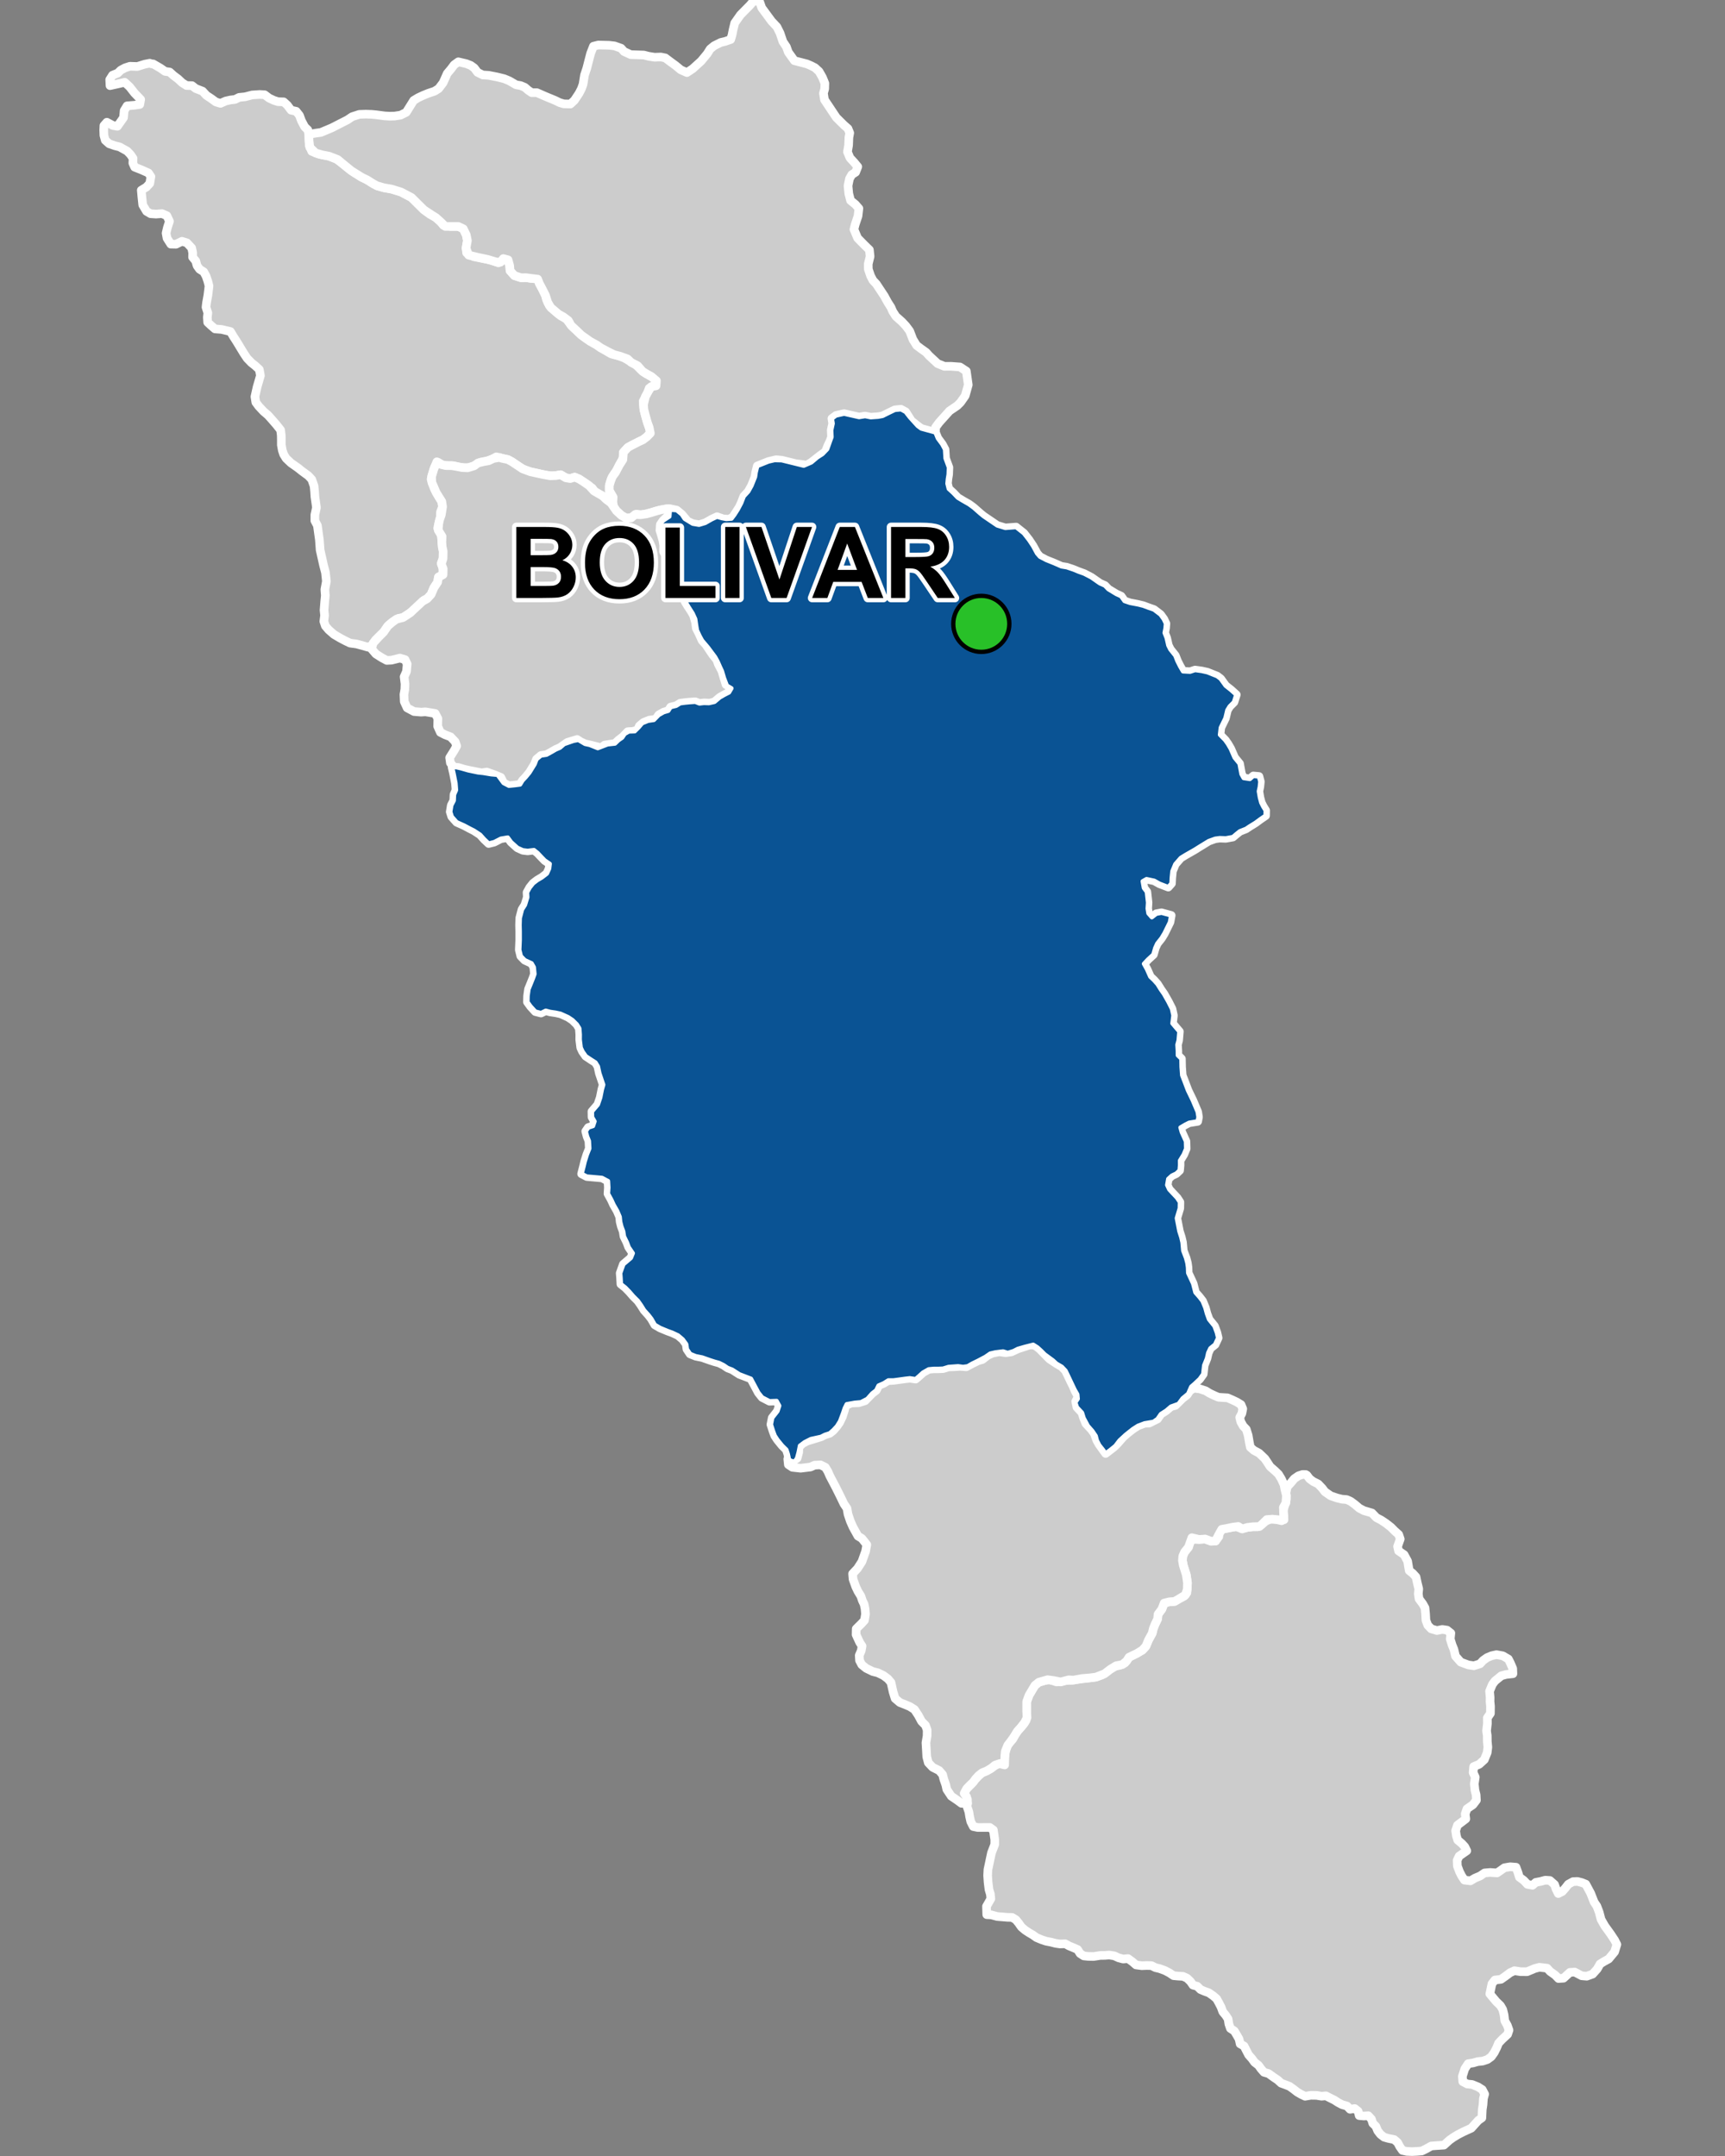 <?xml version="1.0" encoding="UTF-8"?>
<svg width="400pt" height="500pt" version="1.1" viewBox="0 0 400 500" xmlns="http://www.w3.org/2000/svg">
<rect x="0" y="0" width="400" height="500" fill="#808080" stroke="none"/>
<g id="a">
<rect width="400" height="500" fill="none"/>
<path d="m208.91 94.918 1.098 0.602 1.02 1.301 1.781 1.965 0.816 0.598 3.293 0.906 0.555 1.359 1.027 1.391 0.633 1.191 0.125 2.059 0.773 2.102-0.062 1.641-0.172 1.047-0.098 1.066 0.305 1.215 1.035 0.949 1.055 1.105 1.285 0.773 1.328 0.758 1.07 0.785 1.496 1.316 0.805 0.66 3.164 2.152 1.875 0.574 2.488-0.195 1.797 1.422 1.203 1.539 0.93 1.398 0.949 1.746 0.672 0.77 1.445 0.754 1.836 0.738 1.699 0.746 1.227 0.199 1.582 0.535 1.098 0.457 1.363 0.492 1.641 0.852 1.031 0.719 0.961 0.672 1.156 0.512 0.82 0.852 1.836 1.113 1.113 0.512 0.789 1.117 1.293 0.438 1.742 0.332 1.301 0.316 1.336 0.5 1.148 0.395 1.527 1.164 0.77 1.066 0.48 1.016-0.078 1.039-0.215 1.113 0.469 1.188 0.391 1.723 0.469 0.934 1.152 1.438 0.461 1.191 0.633 1.27 0.688 1.184 1.637 0.09 1.16-0.383 1.559 0.215 1.277 0.285 2.289 0.91 0.801 0.613 1.156 1.602 1.266 1.004 1.203 1.09-0.543 1.719-0.984 0.984-0.539 0.867-0.445 1.855-1.078 2.211-0.188 1.648 1.203 1.23 0.648 0.918 0.633 1.082 0.406 0.934 0.496 1.133 1.152 1.406 0.445 2.418 0.512 0.918 1.434 0.219 0.801-0.703 1.309 0.121 0.316 1.199-0.125 1.223-0.219 1.012 0.25 1.465 0.309 1.164 0.449 0.895 0.57 0.918-0.02 1.203-1.289 0.887-1.027 0.762-1.363 0.84-0.863 0.578-1.418 0.562-0.848 0.676-0.77 0.656-1.637 0.301-1.422-0.047-1.043 0.141-1.492 0.539-2.043 1.25-1.258 0.789-2.109 1.203-1.078 0.668-1.262 1.441-0.68 1.645-0.156 1.59-0.059 1.238-0.75 0.848-2.035-0.785-1.215-0.68-1.789-0.383-0.879 0.504 0.273 1.551 0.684 0.902 0.277 2.481-0.086 1.402 0.18 1.102 0.789 0.902 1.035-0.809 1.199-0.227 2.25 0.617-0.285 1.555-0.605 1.234-0.691 1.395-0.664 1.094-0.977 1.234-0.473 1.035-0.434 1.523-1.262 1.156-0.918 0.988 0.699 1.262 0.77 1.738 0.844 0.797 0.809 0.906 0.828 1.316 0.684 0.973 1.016 1.793 0.836 1.652 0.34 1.551-0.227 1.832 0.77 0.914 0.836 0.977-0.172 2.035-0.273 1.023 0.086 1.418 0.008 1.035 0.828 0.816 0.035 1.871 0.145 1.949 0.574 1.48 0.77 2.031 1.105 2.285 1.137 2.684 0.191 1.211-0.188 0.992-1.973 0.32-0.922 0.469-1.086 0.641 0.309 1.094 0.949 2.102 0.047 1.719-0.539 1.312-0.883 1.445 0.012 1.055-0.109 1.223-0.77 0.727-1.023 0.488-0.832 0.758-0.246 1.414 0.473 1.02 0.688 0.746 1.129 1.203 0.652 0.996-0.023 1.426-0.391 1.32-0.293 0.977 0.375 1.922 0.207 1.09 0.453 1.41 0.277 1.191 0.18 1.934 0.652 1.711 0.301 1.145 0.141 1.016 0.047 1.285 1.152 2.477 0.52 2.035 0.93 1.059 0.734 0.945 0.637 1.543 0.371 1.363 0.492 1.352 1.262 1.559 0.547 1.484 0.297 1.246-0.711 1.531-1.086 0.875-0.5 1.07-0.285 1.262-0.652 1.633-0.223 2.016-0.816 1.141-1.191 1.125-0.77 0.664-0.707 1.625-1.312 1.09-0.934 1.273-1.75 0.625-1.113 0.949-1.219 0.777-0.785 1.137-0.953 0.668-2.047 0.344-1.527 0.578-1.16 0.742-0.891 0.699-0.828 0.66-1.402 1.297-0.977 1.277-1.176 0.949-1.07 0.793-0.668-0.914-0.824-1.035-0.547-1.074-0.266-1.051-0.785-1.156-1.031-1.172-0.98-1.82-0.383-1.238-1.172-1.254-0.375-1.117 0.559-0.844-0.094-1.027-0.621-1.078-0.91-1.914-0.637-1.348-0.559-1.152-0.863-0.906-1.262-0.742-0.797-0.734-1.914-1.41-0.848-0.852-0.84-0.762-0.973-0.621-1.961 0.5-1.602 0.461-0.969 0.504-1.375 0.43-1.082-0.34-1.793 0.223-1.191 0.273-1.125 0.777-1.68 0.887-1.41 0.691-1.031 0.602-1.047 0.137-1.16-0.152-2.227 0.164-1.258 0.391-1.137 0.047h-1.016l-1.172 0.109-1.336 0.762-0.91 0.828-0.793 0.684-1.34-0.199-1.168 0.133-1.062 0.148-1.559 0.211h-1.191l-1.062 0.668-1.207 0.531-0.543 1.109-0.926 0.703-1.137 1.281-1.48 0.77-1.441 0.129-1.848 0.332-0.465 0.934-0.379 1.125-0.711 1.898-0.715 1.145-0.836 0.898-0.84 0.75-1.129 0.359-0.891 0.457-2.363 0.52-1.426 0.723-1.09 0.809-0.32 1.586-0.359 1.328-0.621 0.867-1.215-0.445-0.316-1.422-0.32-0.973-0.973-0.953-1.098-1.348-0.633-0.965-0.387-1.047-0.496-1.539 0.305-1.539 1.211-1.543 0.41-1.262-0.605-1.113-1.641 0.059-1.711-0.883-0.871-1.09-1.734-3.246-2.676-1.023-1.672-1.074-1.043-0.398-0.945-0.641-1.047-0.52-1.098-0.305-0.988-0.32-1.82-0.641-1.512-0.305-1.293-0.523-0.742-1.098-0.164-1.156-0.801-1.102-1.098-0.934-1.355-0.633-1.125-0.41-1.672-0.695-1.23-0.715-0.777-1.363-0.684-0.891-1.02-1.133-0.719-1.148-0.715-1.016-1.074-1.074-0.906-1.043-0.938-0.965-1.035-0.82-0.074-1.363-0.09-1.164 0.734-2.051 1.746-1.488 0.438-1.09-0.949-1.402-0.406-1.09-0.688-1.414-0.184-1.168-0.418-1.121-0.277-1.09-0.117-1.16-0.566-1.332-0.855-1.496-0.52-1.133-0.773-1.402 0.094-1.391-0.086-1.531-1.383-0.738-1.27-0.117-2.258-0.199-1.207-0.629 0.438-1.676 0.277-1.168 0.512-1.625 0.559-1.406-0.098-1.75-0.414-1.031-0.316-1.203 0.598-0.871 1.078-0.352 0.363-1.082-0.582-0.996-0.023-1.285 1.371-1.602 0.559-1.641 0.375-1.867 0.312-1.105-0.449-1.344-0.445-1.32-0.34-1.582-0.559-0.91-0.926-0.59-1.32-0.879-0.75-1.07-0.426-0.91-0.23-1.844 0.012-1.18-0.109-1.441-0.574-0.926-1.016-1-1.012-0.676-1.75-0.789-1.156-0.25-1.23-0.18-1.043-0.281-1.098 0.539-1.316-0.336-1.098-1.203-0.734-1.012 0.031-1.406 0.219-1.57 0.598-1.461 0.438-1.102 0.34-0.945-0.156-1.59-0.508-0.898-1.586-0.734-0.914-0.941-0.355-1.445 0.098-2.258v-1.977l-0.035-1.492 0.051-1.66 0.52-1.973 0.68-1.066 0.547-1.773-0.062-1.113 0.621-1.133 0.793-0.992 0.957-0.73 1.09-0.648 1.141-0.879 0.52-1.152 0.137-1.105-1.145-0.777-0.895-0.922-0.766-0.812-0.852-0.68-1.457 0.18-1.121-0.137-1.25-0.566-1.473-1.328-0.777-1.062-1.602 0.273-1.547 0.793-1.27 0.32-1.02-0.969-0.965-1.07-1.438-0.941-0.941-0.477-1.34-0.711-1.715-0.773-1.141-1.289-0.352-1.113 0.242-1.496 0.57-1.117 0.062-1.371 0.465-1.066-0.125-1.605-0.426-2.152-0.363-1.574 1.047 0.047 1.051 0.242 1.629 0.469 2.277 0.477 1.211 0.129 1.859 0.309 1.473 0.129 1.395 1.898 1.238 0.641 1.418-0.145 1.172-0.156 0.559-0.918 0.742-0.789 0.863-1.043 0.555-0.898 0.664-1.082 0.418-1.113 1.035-0.863 1.293-0.199 1.215-0.668 0.93-0.543 0.969-0.414 0.973-0.84 2.16-0.75 1.125-0.215 1.566 0.926 1.07 0.23 1.879 0.754 1.07-0.414 1.195-0.461 1.719-0.188 0.832-0.797 0.836-0.578 0.586-0.879 0.969-0.551 1.348-0.047 0.914-0.906 0.824-0.969 1.359-0.551 1.355-0.203 1.133-1.16 1.129-0.637 1.07-0.316 0.551-0.852 1.293-0.32 0.93-0.578 1.137-0.148 1.039-0.102 1.309-0.09 0.969 0.387 1.047-0.121 1.152 0.039 1.293-0.289 1.234-1.039 1.016-0.582 1.121-0.574 0.559-0.953-1.055-0.625-0.672-1.754-0.484-1.633-0.43-0.918-0.547-1.242-0.605-1.098-1.648-2.211-1.359-1.602-0.602-1.09-0.594-1.289-0.188-1.148-0.211-1.457-0.594-1.297-0.898-1.414-0.539-0.898-0.676-1.172-0.215-1.016-0.547-1.566-0.441-1.328-0.73-1.555-0.355-1.035-1.035-0.961-0.559-0.836v-1.16l-0.754-1.191 0.027-1.625-0.184-1.168-0.301-1.102-0.383-1.246 0.082-1.301 0.629-0.934 1.477-0.969 0.129-1.582 1.57 0.113 1.176 0.969 0.691 1.039 1.859 1.133 1.461 0.246 1.438-0.434 1.5-0.852 1.223-0.574 1.113 0.312 1.039 0.199 1.207-0.078 0.664-0.879 0.797-1.246 0.797-1.508 0.586-1.516 1.051-1.145 0.742-1.332 0.434-1.082 0.395-0.984 0.148-1.027 0.367-1.48 2.602-1.043 1.414-0.332 1.648 0.039 2 0.492 1.203 0.297 1.902 0.469 1.766-0.762 1.375-1.16 1.219-0.793 1.086-1.125 0.648-1.84 0.355-0.961-0.074-1.578 0.34-1.562-0.18-1.148 0.953-0.707 1.879-0.418 0.996 0.227 2.469 0.559 1.398-0.227 1.316 0.262 1.73-0.121 1.008-0.188 1.625-0.805 1.223-0.59z" fill="#ccc" fill-rule="evenodd"/>
<path d="m208.91 94.918 1.098 0.602 1.02 1.301 1.781 1.965 0.816 0.598 3.293 0.906 0.555 1.359 1.027 1.391 0.633 1.191 0.125 2.059 0.773 2.102-0.062 1.641-0.172 1.047-0.098 1.066 0.305 1.215 1.035 0.949 1.055 1.105 1.285 0.773 1.328 0.758 1.07 0.785 1.496 1.316 0.805 0.66 3.164 2.152 1.875 0.574 2.488-0.195 1.797 1.422 1.203 1.539 0.93 1.398 0.949 1.746 0.672 0.77 1.445 0.754 1.836 0.738 1.699 0.746 1.227 0.199 1.582 0.535 1.098 0.457 1.363 0.492 1.641 0.852 1.031 0.719 0.961 0.672 1.156 0.512 0.82 0.852 1.836 1.113 1.113 0.512 0.789 1.117 1.293 0.438 1.742 0.332 1.301 0.316 1.336 0.5 1.148 0.395 1.527 1.164 0.77 1.066 0.48 1.016-0.078 1.039-0.215 1.113 0.469 1.188 0.391 1.723 0.469 0.934 1.152 1.438 0.461 1.191 0.633 1.27 0.688 1.184 1.637 0.09 1.16-0.383 1.559 0.215 1.277 0.285 2.289 0.91 0.801 0.613 1.156 1.602 1.266 1.004 1.203 1.09-0.543 1.719-0.984 0.984-0.539 0.867-0.445 1.855-1.078 2.211-0.188 1.648 1.203 1.23 0.648 0.918 0.633 1.082 0.406 0.934 0.496 1.133 1.152 1.406 0.445 2.418 0.512 0.918 1.434 0.219 0.801-0.703 1.309 0.121 0.316 1.199-0.125 1.223-0.219 1.012 0.25 1.465 0.309 1.164 0.449 0.895 0.57 0.918-0.02 1.203-1.289 0.887-1.027 0.762-1.363 0.84-0.863 0.578-1.418 0.562-0.848 0.676-0.77 0.656-1.637 0.301-1.422-0.047-1.043 0.141-1.492 0.539-2.043 1.25-1.258 0.789-2.109 1.203-1.078 0.668-1.262 1.441-0.68 1.645-0.156 1.59-0.059 1.238-0.75 0.848-2.035-0.785-1.215-0.68-1.789-0.383-0.879 0.504 0.273 1.551 0.684 0.902 0.277 2.481-0.086 1.402 0.18 1.102 0.789 0.902 1.035-0.809 1.199-0.227 2.25 0.617-0.285 1.555-0.605 1.234-0.691 1.395-0.664 1.094-0.977 1.234-0.473 1.035-0.434 1.523-1.262 1.156-0.918 0.988 0.699 1.262 0.77 1.738 0.844 0.797 0.809 0.906 0.828 1.316 0.684 0.973 1.016 1.793 0.836 1.652 0.34 1.551-0.227 1.832 0.77 0.914 0.836 0.977-0.172 2.035-0.273 1.023 0.086 1.418 0.008 1.035 0.828 0.816 0.035 1.871 0.145 1.949 0.574 1.48 0.77 2.031 1.105 2.285 1.137 2.684 0.191 1.211-0.188 0.992-1.973 0.32-0.922 0.469-1.086 0.641 0.309 1.094 0.949 2.102 0.047 1.719-0.539 1.312-0.883 1.445 0.012 1.055-0.109 1.223-0.77 0.727-1.023 0.488-0.832 0.758-0.246 1.414 0.473 1.02 0.688 0.746 1.129 1.203 0.652 0.996-0.023 1.426-0.391 1.32-0.293 0.977 0.375 1.922 0.207 1.09 0.453 1.41 0.277 1.191 0.18 1.934 0.652 1.711 0.301 1.145 0.141 1.016 0.047 1.285 1.152 2.477 0.52 2.035 0.93 1.059 0.734 0.945 0.637 1.543 0.371 1.363 0.492 1.352 1.262 1.559 0.547 1.484 0.297 1.246-0.711 1.531-1.086 0.875-0.5 1.07-0.285 1.262-0.652 1.633-0.223 2.016-0.816 1.141-1.191 1.125-0.77 0.664-0.707 1.625-1.312 1.09-0.934 1.273-1.75 0.625-1.113 0.949-1.219 0.777-0.785 1.137-0.953 0.668-2.047 0.344-1.527 0.578-1.16 0.742-0.891 0.699-0.828 0.66-1.402 1.297-0.977 1.277-1.176 0.949-1.07 0.793-0.668-0.914-0.824-1.035-0.547-1.074-0.266-1.051-0.785-1.156-1.031-1.172-0.98-1.82-0.383-1.238-1.172-1.254-0.375-1.117 0.559-0.844-0.094-1.027-0.621-1.078-0.91-1.914-0.637-1.348-0.559-1.152-0.863-0.906-1.262-0.742-0.797-0.734-1.914-1.41-0.848-0.852-0.84-0.762-0.973-0.621-1.961 0.5-1.602 0.461-0.969 0.504-1.375 0.43-1.082-0.34-1.793 0.223-1.191 0.273-1.125 0.777-1.68 0.887-1.41 0.691-1.031 0.602-1.047 0.137-1.16-0.152-2.227 0.164-1.258 0.391-1.137 0.047h-1.016l-1.172 0.109-1.336 0.762-0.91 0.828-0.793 0.684-1.34-0.199-1.168 0.133-1.062 0.148-1.559 0.211h-1.191l-1.062 0.668-1.207 0.531-0.543 1.109-0.926 0.703-1.137 1.281-1.48 0.77-1.441 0.129-1.848 0.332-0.465 0.934-0.379 1.125-0.711 1.898-0.715 1.145-0.836 0.898-0.84 0.75-1.129 0.359-0.891 0.457-2.363 0.52-1.426 0.723-1.09 0.809-0.32 1.586-0.359 1.328-0.621 0.867-1.215-0.445-0.316-1.422-0.32-0.973-0.973-0.953-1.098-1.348-0.633-0.965-0.387-1.047-0.496-1.539 0.305-1.539 1.211-1.543 0.41-1.262-0.605-1.113-1.641 0.059-1.711-0.883-0.871-1.09-1.734-3.246-2.676-1.023-1.672-1.074-1.043-0.398-0.945-0.641-1.047-0.52-1.098-0.305-0.988-0.32-1.82-0.641-1.512-0.305-1.293-0.523-0.742-1.098-0.164-1.156-0.801-1.102-1.098-0.934-1.355-0.633-1.125-0.41-1.672-0.695-1.23-0.715-0.777-1.363-0.684-0.891-1.02-1.133-0.719-1.148-0.715-1.016-1.074-1.074-0.906-1.043-0.938-0.965-1.035-0.82-0.074-1.363-0.09-1.164 0.734-2.051 1.746-1.488 0.438-1.09-0.949-1.402-0.406-1.09-0.688-1.414-0.184-1.168-0.418-1.121-0.277-1.09-0.117-1.16-0.566-1.332-0.855-1.496-0.52-1.133-0.773-1.402 0.094-1.391-0.086-1.531-1.383-0.738-1.27-0.117-2.258-0.199-1.207-0.629 0.438-1.676 0.277-1.168 0.512-1.625 0.559-1.406-0.098-1.75-0.414-1.031-0.316-1.203 0.598-0.871 1.078-0.352 0.363-1.082-0.582-0.996-0.023-1.285 1.371-1.602 0.559-1.641 0.375-1.867 0.312-1.105-0.449-1.344-0.445-1.32-0.34-1.582-0.559-0.91-0.926-0.59-1.32-0.879-0.75-1.07-0.426-0.91-0.23-1.844 0.012-1.18-0.109-1.441-0.574-0.926-1.016-1-1.012-0.676-1.75-0.789-1.156-0.25-1.23-0.18-1.043-0.281-1.098 0.539-1.316-0.336-1.098-1.203-0.734-1.012 0.031-1.406 0.219-1.57 0.598-1.461 0.438-1.102 0.34-0.945-0.156-1.59-0.508-0.898-1.586-0.734-0.914-0.941-0.355-1.445 0.098-2.258v-1.977l-0.035-1.492 0.051-1.66 0.52-1.973 0.68-1.066 0.547-1.773-0.062-1.113 0.621-1.133 0.793-0.992 0.957-0.73 1.09-0.648 1.141-0.879 0.52-1.152 0.137-1.105-1.145-0.777-0.895-0.922-0.766-0.812-0.852-0.68-1.457 0.18-1.121-0.137-1.25-0.566-1.473-1.328-0.777-1.062-1.602 0.273-1.547 0.793-1.27 0.32-1.02-0.969-0.965-1.07-1.438-0.941-0.941-0.477-1.34-0.711-1.715-0.773-1.141-1.289-0.352-1.113 0.242-1.496 0.57-1.117 0.062-1.371 0.465-1.066-0.125-1.605-0.426-2.152-0.363-1.574 1.047 0.047 1.051 0.242 1.629 0.469 2.277 0.477 1.211 0.129 1.859 0.309 1.473 0.129 1.395 1.898 1.238 0.641 1.418-0.145 1.172-0.156 0.559-0.918 0.742-0.789 0.863-1.043 0.555-0.898 0.664-1.082 0.418-1.113 1.035-0.863 1.293-0.199 1.215-0.668 0.93-0.543 0.969-0.414 0.973-0.84 2.16-0.75 1.125-0.215 1.566 0.926 1.07 0.23 1.879 0.754 1.07-0.414 1.195-0.461 1.719-0.188 0.832-0.797 0.836-0.578 0.586-0.879 0.969-0.551 1.348-0.047 0.914-0.906 0.824-0.969 1.359-0.551 1.355-0.203 1.133-1.16 1.129-0.637 1.07-0.316 0.551-0.852 1.293-0.32 0.93-0.578 1.137-0.148 1.039-0.102 1.309-0.09 0.969 0.387 1.047-0.121 1.152 0.039 1.293-0.289 1.234-1.039 1.016-0.582 1.121-0.574 0.559-0.953-1.055-0.625-0.672-1.754-0.484-1.633-0.43-0.918-0.547-1.242-0.605-1.098-1.648-2.211-1.359-1.602-0.602-1.09-0.594-1.289-0.188-1.148-0.211-1.457-0.594-1.297-0.898-1.414-0.539-0.898-0.676-1.172-0.215-1.016-0.547-1.566-0.441-1.328-0.73-1.555-0.355-1.035-1.035-0.961-0.559-0.836v-1.16l-0.754-1.191 0.027-1.625-0.184-1.168-0.301-1.102-0.383-1.246 0.082-1.301 0.629-0.934 1.477-0.969 0.129-1.582 1.57 0.113 1.176 0.969 0.691 1.039 1.859 1.133 1.461 0.246 1.438-0.434 1.5-0.852 1.223-0.574 1.113 0.312 1.039 0.199 1.207-0.078 0.664-0.879 0.797-1.246 0.797-1.508 0.586-1.516 1.051-1.145 0.742-1.332 0.434-1.082 0.395-0.984 0.148-1.027 0.367-1.48 2.602-1.043 1.414-0.332 1.648 0.039 2 0.492 1.203 0.297 1.902 0.469 1.766-0.762 1.375-1.16 1.219-0.793 1.086-1.125 0.648-1.84 0.355-0.961-0.074-1.578 0.34-1.562-0.18-1.148 0.953-0.707 1.879-0.418 0.996 0.227 2.469 0.559 1.398-0.227 1.316 0.262 1.73-0.121 1.008-0.188 1.625-0.805 1.223-0.59 1.406-0.137" fill="none" stroke="#fff" stroke-linecap="round" stroke-linejoin="round" stroke-miterlimit="10" stroke-width="2"/>
<path d="m302.77 341.96 0.273 0.156 0.645 0.852 0.82 0.609 1.156 0.574 0.938 0.984 0.617 0.816 1.355 0.945 1.492 0.512 1.109 0.27 1.109 0.09 0.934 0.426 0.984 0.727 0.996 0.848 1.066 0.562 1.863 0.547 1.035 1.074 1.098 0.574 1.156 0.77 1.133 0.887 0.816 0.828 0.969 0.863 0.359 1.059-0.617 1.711 0.227 1.031 1.285 0.879 0.82 1.504 0.172 1.074 0.199 1.121 0.836 0.656 0.738 0.809 0.305 1.434 0.328 1.32-0.102 1.176 0.168 1.148 0.871 1.168 0.512 0.918 0.137 1.441 0.074 1.441 0.438 1.156 0.793 0.824 1.32 0.395 1.246-0.258 1.098 0.168 0.887 0.699-0.145 1.34 0.43 1.391 0.422 1.039 0.375 1.57 1.215 1.379 1.75 0.648 1.297 0.195 1.426-0.457 0.699-0.766 0.941-0.672 1.055-0.434 1.113-0.25 1.465 0.27 1.289 0.75 0.461 0.906 0.551 1.285 0.051 1.211-1.586 0.176-1.109 0.309-1.477 1.203-0.602 0.809-0.645 1.566 0.125 1.426-0.012 1.035 0.105 1.012-0.023 1.676-0.707 1.016 0.012 1.324-0.191 1.691 0.156 1.129 0.016 1.363 0.121 1.309-0.148 1.246-0.668 1.637-1.191 1.082-1.277 0.531-0.125 1.383 0.492 1.074-0.227 1.555 0.152 1.449 0.273 1.098 0.07 1.227-0.801 1.051-1.395 0.965-0.406 1.172 0.137 1.16-0.973 0.742-0.953 0.711-0.43 1.285 0.18 1.184 0.301 0.992 0.953 0.797 0.699 0.754 0.449 0.93-0.875 0.605-0.902 0.641-0.449 0.949 0.043 1.309 0.488 1.316 0.5 0.992 0.652 0.984 1.391 0.168 1.059-0.629 1.199-0.504 1.023-0.699 1.301-0.113 1.586 0.109 0.871-0.594 0.844-0.602 1.336-0.23 1.355 0.109 0.441 1.203 0.336 1.113 1.023 0.746 0.852 0.906 1.168 0.215 0.77-0.676 1.109-0.211 1.086-0.293 1.074 0.074 1.074 0.941 0.363 1.066 0.504 1.016 0.918-0.461 0.703-0.793 0.699-0.902 1.109-0.605 1.016-0.043 0.992 0.254 0.938 0.375 0.652 1.215 0.48 0.895 0.805 2.047 0.629 0.934 0.543 1.43 0.43 1.648 0.871 1.531 0.598 0.824 0.727 1.008 0.965 1.457 0.508 1-0.523 1.703-1.371 1.652-1.168 0.645-0.844 0.531-0.656 1.16-1.062 1.176-1.352 0.492-1.18-0.102-1.605-0.852-1.125 0.062-1.48 1.352-1.172 0.074-0.789-0.816-1.152-0.816-0.707-0.77-1.777-0.203-1.074 0.281-1.77 0.742-1.516-0.004-1.422-0.223-1.004 0.453-0.977 0.738-1.152 0.809-1.402 0.156-0.688 0.879-0.492 2.34 1.508 1.801 0.949 0.906 0.543 0.93 0.297 1.211 0.176 1.402 0.59 1.062 0.387 1.094-0.32 0.961-1.305 1.211-0.805 0.852-0.395 0.98-0.594 1.184-0.688 0.969-0.902 0.656-1.09 0.363-1.199 0.129-1.027 0.301-1.148 0.172-0.789 1.207-0.551 1.727 0.094 1.234 1.027 0.547 1.125 0.109 1.379 0.559 0.988 0.633 0.547 1.047-0.281 1.035-0.094 1.371-0.176 1.199-0.09 1.906-0.82 0.574-0.672 0.742-0.953 1.062-1.859 0.852-1.227 0.633-1.078 0.652-0.906 0.641-1.281 1.16-1.699 0.109-1.242 0.094-1.23 0.684-0.969 0.473-1.23 0.098-1.055 0.043-1.191-0.047-1.008-0.227-0.613-0.871-0.504-0.953-0.793-0.688-1.359-0.277-0.969-0.273-0.859-0.668-0.645-0.832-0.41-1.008-0.723-0.707-0.305-0.973-0.734-0.797-1.043 0.066-1.07-0.094-0.246-1.012-0.789-0.625-1.082 0.172-0.711-0.75-1.145-0.328-0.945-0.504-0.859-0.559-0.98-0.484-0.965-0.496-1.004 0.09-1.148-0.191-1.352-0.02-1.32 0.223-0.934-0.449-0.871-0.504-0.887-0.695-0.91-0.652-0.941-0.367-1-0.367-0.816-0.746-0.961-0.645-1.164-0.844-1.043-0.293-0.703-0.805-0.578-0.816-0.914-0.703-0.613-0.852-0.754-0.844-0.559-1.078-0.504-0.984-0.906-0.504-0.254-1.125-0.523-0.914-0.566-0.945-0.918-0.602-0.355-1.035-0.184-1.164-0.551-0.844-0.676-0.812-0.387-1.074-0.531-1.023-0.512-0.926-0.797-0.68-1.008-0.703-0.973-0.348-0.953-0.406-0.758-0.758-0.988-0.266-0.586-0.844-0.789-0.762-0.934-0.43-1.074-0.055-1.125-0.102-0.918-0.621-1.07-0.566-1.227-0.449-1-0.238-0.898-0.457-1.098-0.031-1.16 0.047-1.328-0.176-0.789-0.695-1.07-0.777-1.129 0.102-1.051-0.277-1.012-0.465-1.18-0.184-1.035 0.082-1.016 0.012-1.578 0.246-1.242-0.027-1.02-0.109-0.852-0.551-0.586-0.934-0.945-0.414-1.023-0.422-0.891-0.492-1.223 0.043-0.992-0.145-1.062-0.273-1.18-0.23-1.035-0.348-1.164-0.484-0.836-0.598-0.887-0.52-0.887-0.578-0.891-0.75-0.641-0.91-0.641-0.793-0.887-0.531-1.035-0.02-1.254-0.102-1.168-0.094-1.371-0.375-1.043-0.051-0.059-1.926 1.004-1.762-0.109-1.074-0.316-1.035-0.211-1.688-0.109-1.578 0.07-1.387 0.824-3.875 0.754-1.953 0.008-1.117-0.156-1.102-0.164-1.129-0.824-0.598-2.781 0.012-1.062-0.223-0.582-1.148-0.25-1.102-0.191-1.168-0.406-1.184 0.082-1.629-0.648-0.992 0.117-1.16 0.832-0.859 0.699-0.719 0.66-0.832 0.848-0.895 0.824-0.742 0.98-0.422 0.98-0.496 0.852-0.633 1-0.605 1.055 0.156 0.387-1.031 0.133-1.395 0.344-1.48 0.516-0.953 0.941-0.988 0.484-0.973 0.812-1.113 1.164-1.309 0.621-0.949 0.133-2.094v-2.258l0.543-1.469 0.512-0.863 0.848-1.426 0.914-0.734 1.359-0.395 1.156-0.191 1.605 0.52 2.019-0.344 1.488-0.027 1.555-0.238 2.809-0.355 1.262-0.164 1.426-0.504 1.16-0.879 1.426-1.023 1.559-0.344 1.145-0.531 0.949-1.324 0.891-0.473 2.199-1.176 0.816-0.891 0.609-1.469 0.859-1.562 0.254-1.055 0.387-0.992 0.609-1.262 0.102-1.086 0.883-1.176 0.531-1.41 1.195-0.297 1.234-0.09 1.078-0.633 1.113-0.566 0.641-0.785 0.145-2.34-0.27-1.824-0.395-1.266-0.312-0.984-0.188-1.082 0.074-1.008 0.398-0.922 0.934-1.18 0.336-1.809 2.113 0.023 1.406-0.098 1.371 0.508 1.047-0.039 0.762-1.035 0.066-1.219 1.148-0.613 1.41-0.246 1.391-0.238 1.117 0.418 1.473-0.227 1.234-0.156 1.102 0.02 0.895-0.469 0.977-0.809 1.098-0.516 1.172 0.027 1.473 0.348 0.52-1.012-0.207-1.246 0.387-1.207 0.387-1.492-0.09-1.43 0.301-1.477 0.879-0.949 0.754-0.922 0.984-0.68 0.949-0.312z" fill="#ccc" fill-rule="evenodd"/>
<path d="m302.77 341.96 0.273 0.156 0.645 0.852 0.82 0.609 1.156 0.574 0.938 0.984 0.617 0.816 1.355 0.945 1.492 0.512 1.109 0.27 1.109 0.09 0.934 0.426 0.984 0.727 0.996 0.848 1.066 0.562 1.863 0.547 1.035 1.074 1.098 0.574 1.156 0.77 1.133 0.887 0.816 0.828 0.969 0.863 0.359 1.059-0.617 1.711 0.227 1.031 1.285 0.879 0.82 1.504 0.172 1.074 0.199 1.121 0.836 0.656 0.738 0.809 0.305 1.434 0.328 1.32-0.102 1.176 0.168 1.148 0.871 1.168 0.512 0.918 0.137 1.441 0.074 1.441 0.438 1.156 0.793 0.824 1.32 0.395 1.246-0.258 1.098 0.168 0.887 0.699-0.145 1.34 0.43 1.391 0.422 1.039 0.375 1.57 1.215 1.379 1.75 0.648 1.297 0.195 1.426-0.457 0.699-0.766 0.941-0.672 1.055-0.434 1.113-0.25 1.465 0.27 1.289 0.75 0.461 0.906 0.551 1.285 0.051 1.211-1.586 0.176-1.109 0.309-1.477 1.203-0.602 0.809-0.645 1.566 0.125 1.426-0.012 1.035 0.105 1.012-0.023 1.676-0.707 1.016 0.012 1.324-0.191 1.691 0.156 1.129 0.016 1.363 0.121 1.309-0.148 1.246-0.668 1.637-1.191 1.082-1.277 0.531-0.125 1.383 0.492 1.074-0.227 1.555 0.152 1.449 0.273 1.098 0.07 1.227-0.801 1.051-1.395 0.965-0.406 1.172 0.137 1.16-0.973 0.742-0.953 0.711-0.43 1.285 0.18 1.184 0.301 0.992 0.953 0.797 0.699 0.754 0.449 0.93-0.875 0.605-0.902 0.641-0.449 0.949 0.043 1.309 0.488 1.316 0.5 0.992 0.652 0.984 1.391 0.168 1.059-0.629 1.199-0.504 1.023-0.699 1.301-0.113 1.586 0.109 0.871-0.594 0.844-0.602 1.336-0.23 1.355 0.109 0.441 1.203 0.336 1.113 1.023 0.746 0.852 0.906 1.168 0.215 0.77-0.676 1.109-0.211 1.086-0.293 1.074 0.074 1.074 0.941 0.363 1.066 0.504 1.016 0.918-0.461 0.703-0.793 0.699-0.902 1.109-0.605 1.016-0.043 0.992 0.254 0.938 0.375 0.652 1.215 0.48 0.895 0.805 2.047 0.629 0.934 0.543 1.43 0.43 1.648 0.871 1.531 0.598 0.824 0.727 1.008 0.965 1.457 0.508 1-0.523 1.703-1.371 1.652-1.168 0.645-0.844 0.531-0.656 1.16-1.062 1.176-1.352 0.492-1.18-0.102-1.605-0.852-1.125 0.062-1.48 1.352-1.172 0.074-0.789-0.816-1.152-0.816-0.707-0.77-1.777-0.203-1.074 0.281-1.77 0.742-1.516-0.004-1.422-0.223-1.004 0.453-0.977 0.738-1.152 0.809-1.402 0.156-0.688 0.879-0.492 2.34 1.508 1.801 0.949 0.906 0.543 0.93 0.297 1.211 0.176 1.402 0.59 1.062 0.387 1.094-0.32 0.961-1.305 1.211-0.805 0.852-0.395 0.98-0.594 1.184-0.688 0.969-0.902 0.656-1.09 0.363-1.199 0.129-1.027 0.301-1.148 0.172-0.789 1.207-0.551 1.727 0.094 1.234 1.027 0.547 1.125 0.109 1.379 0.559 0.988 0.633 0.547 1.047-0.281 1.035-0.094 1.371-0.176 1.199-0.09 1.906-0.82 0.574-0.672 0.742-0.953 1.062-1.859 0.852-1.227 0.633-1.078 0.652-0.906 0.641-1.281 1.16-1.699 0.109-1.242 0.094-1.23 0.684-0.969 0.473-1.23 0.098-1.055 0.043-1.191-0.047-1.008-0.227-0.613-0.871-0.504-0.953-0.793-0.688-1.359-0.277-0.969-0.273-0.859-0.668-0.645-0.832-0.41-1.008-0.723-0.707-0.305-0.973-0.734-0.797-1.043 0.066-1.07-0.094-0.246-1.012-0.789-0.625-1.082 0.172-0.711-0.75-1.145-0.328-0.945-0.504-0.859-0.559-0.98-0.484-0.965-0.496-1.004 0.09-1.148-0.191-1.352-0.02-1.32 0.223-0.934-0.449-0.871-0.504-0.887-0.695-0.91-0.652-0.941-0.367-1-0.367-0.816-0.746-0.961-0.645-1.164-0.844-1.043-0.293-0.703-0.805-0.578-0.816-0.914-0.703-0.613-0.852-0.754-0.844-0.559-1.078-0.504-0.984-0.906-0.504-0.254-1.125-0.523-0.914-0.566-0.945-0.918-0.602-0.355-1.035-0.184-1.164-0.551-0.844-0.676-0.812-0.387-1.074-0.531-1.023-0.512-0.926-0.797-0.68-1.008-0.703-0.973-0.348-0.953-0.406-0.758-0.758-0.988-0.266-0.586-0.844-0.789-0.762-0.934-0.43-1.074-0.055-1.125-0.102-0.918-0.621-1.07-0.566-1.227-0.449-1-0.238-0.898-0.457-1.098-0.031-1.16 0.047-1.328-0.176-0.789-0.695-1.07-0.777-1.129 0.102-1.051-0.277-1.012-0.465-1.18-0.184-1.035 0.082-1.016 0.012-1.578 0.246-1.242-0.027-1.02-0.109-0.852-0.551-0.586-0.934-0.945-0.414-1.023-0.422-0.891-0.492-1.223 0.043-0.992-0.145-1.062-0.273-1.18-0.23-1.035-0.348-1.164-0.484-0.836-0.598-0.887-0.52-0.887-0.578-0.891-0.75-0.641-0.91-0.641-0.793-0.887-0.531-1.035-0.02-1.254-0.102-1.168-0.094-1.371-0.375-1.043-0.051-0.059-1.926 1.004-1.762-0.109-1.074-0.316-1.035-0.211-1.688-0.109-1.578 0.07-1.387 0.824-3.875 0.754-1.953 0.008-1.117-0.156-1.102-0.164-1.129-0.824-0.598-2.781 0.012-1.062-0.223-0.582-1.148-0.25-1.102-0.191-1.168-0.406-1.184 0.082-1.629-0.648-0.992 0.117-1.16 0.832-0.859 0.699-0.719 0.66-0.832 0.848-0.895 0.824-0.742 0.98-0.422 0.98-0.496 0.852-0.633 1-0.605 1.055 0.156 0.387-1.031 0.133-1.395 0.344-1.48 0.516-0.953 0.941-0.988 0.484-0.973 0.812-1.113 1.164-1.309 0.621-0.949 0.133-2.094v-2.258l0.543-1.469 0.512-0.863 0.848-1.426 0.914-0.734 1.359-0.395 1.156-0.191 1.605 0.52 2.019-0.344 1.488-0.027 1.555-0.238 2.809-0.355 1.262-0.164 1.426-0.504 1.16-0.879 1.426-1.023 1.559-0.344 1.145-0.531 0.949-1.324 0.891-0.473 2.199-1.176 0.816-0.891 0.609-1.469 0.859-1.562 0.254-1.055 0.387-0.992 0.609-1.262 0.102-1.086 0.883-1.176 0.531-1.41 1.195-0.297 1.234-0.09 1.078-0.633 1.113-0.566 0.641-0.785 0.145-2.34-0.27-1.824-0.395-1.266-0.312-0.984-0.188-1.082 0.074-1.008 0.398-0.922 0.934-1.18 0.336-1.809 2.113 0.023 1.406-0.098 1.371 0.508 1.047-0.039 0.762-1.035 0.066-1.219 1.148-0.613 1.41-0.246 1.391-0.238 1.117 0.418 1.473-0.227 1.234-0.156 1.102 0.02 0.895-0.469 0.977-0.809 1.098-0.516 1.172 0.027 1.473 0.348 0.52-1.012-0.207-1.246 0.387-1.207 0.387-1.492-0.09-1.43 0.301-1.477 0.879-0.949 0.754-0.922 0.984-0.68 0.949-0.312 0.727 0.012" fill="none" stroke="#fff" stroke-linecap="round" stroke-linejoin="round" stroke-miterlimit="10" stroke-width="2"/>
<path d="m239.78 311.92 0.551 0.34 0.805 0.625 0.789 0.824 1.449 1.465 1.586 1.055 1.262 0.742 0.863 0.906 0.559 1.152 0.637 1.348 0.516 1.023 0.504 1.184 0.723 1.328-0.578 1.105 0.277 1.34 1.172 1.254 0.383 1.238 0.516 1.273 1.309 1.418 0.676 0.945 0.562 1.562 0.5 0.883 0.871 1.227 0.668 0.914 0.863-0.656 0.996-0.773 0.809-0.773 1.418-1.617 1.07-0.926 1.188-0.93 1.16-0.742 1.527-0.578 1.098-0.059 1.902-0.953 0.785-1.137 1.219-0.777 1.113-0.949 1.023-0.266 1.66-1.633 1.07-0.832 0.637-0.965 0.918-0.574 1.391 0.172 1.332 0.438 0.938 0.578 1.098 0.52 0.93 0.398 1.113 0.078 1.004 0.055 1.195 0.52 0.996 0.48 0.938 0.574 0.406 0.988-0.211 1.066-0.496 0.922 0.238 0.984 0.559 1.016 0.723 0.75 0.438 1.422 0.293 1.727 0.215 1.027 0.82 0.715 1.203 0.641 1.344 1.273 0.566 0.844 0.648 1.004 1.105 0.961 0.84 0.805 0.688 1.141 0.598 1.309 0.188 1.023 0.367 1.457-0.125 1.719-0.582 1.043 0.062 1.809 0.078 1.059h-1.219l-1.473-0.141-1.297 0.098-0.867 0.871-0.824 0.738-1.59 0.055-1.234 0.156-1.191 0.355-0.906-0.578-1.246 0.16-1.48 0.305-1.098 0.195-0.652 1.148-0.793 1.574-1.047 0.039-1.371-0.508-1.406 0.098-1.672-0.395-0.777 2.18-0.934 1.18-0.398 0.922-0.074 1.008 0.188 1.082 0.312 0.984 0.395 1.266 0.27 1.824-0.047 1.57-0.434 1.258-1.418 0.863-1.078 0.633-1.234 0.09-1.195 0.297-0.531 1.41-0.883 1.176-0.102 1.086-0.609 1.262-0.387 0.992-0.254 1.055-0.859 1.562-0.609 1.469-0.816 0.891-1.336 0.816-1.754 0.832-0.551 0.875-1.008 0.832-1.426 0.27-1.383 0.848-1.305 1.008-1.992 0.773-1.262 0.164-2.004 0.176-1.961 0.359-1.102-0.062-1.855 0.492-1.633-0.328-1.41-0.191-2.027 0.586-0.914 0.734-0.848 1.426-0.512 0.863-0.543 1.469v2.258l0.074 1.469-0.523 1.105-0.93 1.172-0.793 0.891-0.789 1.285-0.656 0.938-0.773 1-0.566 1.414-0.105 1.094-0.055 2.062-1.078-0.336-1.129 0.383-0.859 0.691-1.055 0.637-1.078 0.441-0.816 0.633-0.715 0.777-0.586 0.809-0.742 0.695-0.73 0.758-0.586 1.102 0.566 0.84 0.238 1.492-1.441-0.016-0.867-0.648-1.496-1.016-1.039-1.574-0.227-1.031-0.449-1.281-0.285-1.105-0.809-0.945-1.508-0.758-1.008-1.066-0.355-1.355-0.074-1.301-0.117-1.965 0.27-1.613 0.012-1.348-0.379-1.07-0.926-0.941-0.75-1.398-0.887-1.344-1.074-0.676-1.066-0.453-1.25-0.488-1.102-0.938-0.461-1.516-0.492-2.195-0.723-0.852-1.016-0.758-1.316-0.641-1.164-0.289-1.516-0.738-1.039-0.836-0.52-0.988-0.07-1.176 0.469-1.098 0.188-1.07-0.551-0.848-0.832-1.801 0.031-1.355 1.223-1.203 0.684-0.75 0.238-1.438-0.098-1.223-0.215-1.062-0.426-0.91-0.312-0.953-0.695-1.145-0.504-1.047-0.633-1.77-0.105-1.277 1.133-1.203 1.031-1.598 0.855-2.406 0.273-1.52-1.133-1.438-0.918-0.559-1.148-2.07-0.605-1.363-0.555-1.645-0.234-1.344-0.707-1.039-0.801-1.668-1.027-2.062-1.445-2.75-0.477-1.094-0.566-0.922-1.129-0.559-1.336 0.07-0.969 0.43-2.285 0.281-1.922-0.211-0.934-0.625-0.133-1.297 0.793 0.754 1.371-0.949 0.359-1.328 0.07-1.238 0.801-0.824 1.086-0.578 3.242-0.996 0.891-0.457 1.129-0.359 0.793-0.625 0.883-1.023 0.613-0.887 0.621-1.312 0.477-1.473 0.285-1.121 1.344-0.582 1.68-0.055 1.488-0.469 1.668-1.715 0.926-0.703 0.543-1.109 1.207-0.531 0.969-0.594 1.285-0.074 1.559-0.211 1.062-0.148 1.168-0.133 1.34 0.199 0.793-0.684 0.91-0.828 1.336-0.762 1.172-0.109h1.016l1.137-0.047 1.258-0.391 1.426-0.055 1.273-0.082 1.414 0.102 1.352-0.715 1.41-0.691 0.965-0.273 1.246-0.969 1.09-0.496 1.555-0.336 1.492 0.215 1.332-0.188 1.535-0.707 1.172-0.387 1.523-0.504z" fill="#ccc" fill-rule="evenodd"/>
<path d="m239.78 311.92 0.551 0.34 0.805 0.625 0.789 0.824 1.449 1.465 1.586 1.055 1.262 0.742 0.863 0.906 0.559 1.152 0.637 1.348 0.516 1.023 0.504 1.184 0.723 1.328-0.578 1.105 0.277 1.34 1.172 1.254 0.383 1.238 0.516 1.273 1.309 1.418 0.676 0.945 0.562 1.562 0.5 0.883 0.871 1.227 0.668 0.914 0.863-0.656 0.996-0.773 0.809-0.773 1.418-1.617 1.07-0.926 1.188-0.93 1.16-0.742 1.527-0.578 1.098-0.059 1.902-0.953 0.785-1.137 1.219-0.777 1.113-0.949 1.023-0.266 1.66-1.633 1.07-0.832 0.637-0.965 0.918-0.574 1.391 0.172 1.332 0.438 0.938 0.578 1.098 0.52 0.93 0.398 1.113 0.078 1.004 0.055 1.195 0.52 0.996 0.48 0.938 0.574 0.406 0.988-0.211 1.066-0.496 0.922 0.238 0.984 0.559 1.016 0.723 0.75 0.438 1.422 0.293 1.727 0.215 1.027 0.82 0.715 1.203 0.641 1.344 1.273 0.566 0.844 0.648 1.004 1.105 0.961 0.84 0.805 0.688 1.141 0.598 1.309 0.188 1.023 0.367 1.457-0.125 1.719-0.582 1.043 0.062 1.809 0.078 1.059h-1.219l-1.473-0.141-1.297 0.098-0.867 0.871-0.824 0.738-1.59 0.055-1.234 0.156-1.191 0.355-0.906-0.578-1.246 0.16-1.48 0.305-1.098 0.195-0.652 1.148-0.793 1.574-1.047 0.039-1.371-0.508-1.406 0.098-1.672-0.395-0.777 2.18-0.934 1.18-0.398 0.922-0.074 1.008 0.188 1.082 0.312 0.984 0.395 1.266 0.27 1.824-0.047 1.57-0.434 1.258-1.418 0.863-1.078 0.633-1.234 0.09-1.195 0.297-0.531 1.41-0.883 1.176-0.102 1.086-0.609 1.262-0.387 0.992-0.254 1.055-0.859 1.562-0.609 1.469-0.816 0.891-1.336 0.816-1.754 0.832-0.551 0.875-1.008 0.832-1.426 0.27-1.383 0.848-1.305 1.008-1.992 0.773-1.262 0.164-2.004 0.176-1.961 0.359-1.102-0.062-1.855 0.492-1.633-0.328-1.41-0.191-2.027 0.586-0.914 0.734-0.848 1.426-0.512 0.863-0.543 1.469v2.258l0.074 1.469-0.523 1.105-0.93 1.172-0.793 0.891-0.789 1.285-0.656 0.938-0.773 1-0.566 1.414-0.105 1.094-0.055 2.062-1.078-0.336-1.129 0.383-0.859 0.691-1.055 0.637-1.078 0.441-0.816 0.633-0.715 0.777-0.586 0.809-0.742 0.695-0.73 0.758-0.586 1.102 0.566 0.84 0.238 1.492-1.441-0.016-0.867-0.648-1.496-1.016-1.039-1.574-0.227-1.031-0.449-1.281-0.285-1.105-0.809-0.945-1.508-0.758-1.008-1.066-0.355-1.355-0.074-1.301-0.117-1.965 0.27-1.613 0.012-1.348-0.379-1.07-0.926-0.941-0.75-1.398-0.887-1.344-1.074-0.676-1.066-0.453-1.25-0.488-1.102-0.938-0.461-1.516-0.492-2.195-0.723-0.852-1.016-0.758-1.316-0.641-1.164-0.289-1.516-0.738-1.039-0.836-0.52-0.988-0.07-1.176 0.469-1.098 0.188-1.07-0.551-0.848-0.832-1.801 0.031-1.355 1.223-1.203 0.684-0.75 0.238-1.438-0.098-1.223-0.215-1.062-0.426-0.91-0.312-0.953-0.695-1.145-0.504-1.047-0.633-1.77-0.105-1.277 1.133-1.203 1.031-1.598 0.855-2.406 0.273-1.52-1.133-1.438-0.918-0.559-1.148-2.07-0.605-1.363-0.555-1.645-0.234-1.344-0.707-1.039-0.801-1.668-1.027-2.062-1.445-2.75-0.477-1.094-0.566-0.922-1.129-0.559-1.336 0.07-0.969 0.43-2.285 0.281-1.922-0.211-0.934-0.625-0.133-1.297 0.793 0.754 1.371-0.949 0.359-1.328 0.07-1.238 0.801-0.824 1.086-0.578 3.242-0.996 0.891-0.457 1.129-0.359 0.793-0.625 0.883-1.023 0.613-0.887 0.621-1.312 0.477-1.473 0.285-1.121 1.344-0.582 1.68-0.055 1.488-0.469 1.668-1.715 0.926-0.703 0.543-1.109 1.207-0.531 0.969-0.594 1.285-0.074 1.559-0.211 1.062-0.148 1.168-0.133 1.34 0.199 0.793-0.684 0.91-0.828 1.336-0.762 1.172-0.109h1.016l1.137-0.047 1.258-0.391 1.426-0.055 1.273-0.082 1.414 0.102 1.352-0.715 1.41-0.691 0.965-0.273 1.246-0.969 1.09-0.496 1.555-0.336 1.492 0.215 1.332-0.188 1.535-0.707 1.172-0.387 1.523-0.504h1.059" fill="none" stroke="#fff" stroke-linecap="round" stroke-linejoin="round" stroke-miterlimit="10" stroke-width="2"/>
<path d="m35.223 14.82h0.281l1.68 0.973 1.098 0.762 1.07 0.156 0.906 0.82 1.055 0.789 0.934 0.879 1.008 0.633 1.266 0.027 0.867 0.68 1.578 0.609 0.906 0.98 1.16 0.77 1.027 0.754 1.07 0.32 1.203-0.539 1.113-0.25 1.055-0.121 0.938-0.473 1.406-0.141 1.617-0.422 1.758-0.117 1.145 0.066 1.031 0.777 1.117 0.523 0.957 0.309 1.305 0.039 0.828 0.738 0.895 1.191 1.184 0.258 0.762 0.961 0.445 1.219 0.754 1.426 0.727 0.695 0.25 1.039 0.047 1.523 0.035 1.039 0.586 1.383 1.691 0.672 2.309 0.453 1.715 0.664 1.504 1.125 1.41 1.148 1.332 0.938 1.578 0.988 1.316 0.645 1.344 0.848 0.949 0.512 1.559 0.449 1.879 0.336 1.09 0.34 1.023 0.316 1.289 0.68 1.141 0.598 2.883 2.859 1.371 1.016 1.391 0.77 1.086 0.973 0.66 0.812 1.703 0.281h1.758l1.164 0.547 0.695 1.449 0.254 1.281-0.309 1.785 0.129 1.066 1.652 0.883 3.234 0.637 1.117 0.238 1.367 0.547 0.938-0.859 1.113-0.098 0.57 1.648 0.082 1.133 1.008 1.137 1.559 0.504 1.109-0.027 1.191 0.164 1.391-0.559 0.531 1.75 0.652 1.129 0.777 1.645 0.238 0.973 0.684 1.418 1.699 1.559 0.922 0.789 1.285 0.711 0.723 0.945 0.977 1.074 1.273 1.199 1.039 0.887 0.93 0.641 2.164 1.328 0.816 0.586 0.879 0.496 1.613 0.961 1.301 0.273 1.699 0.633 1 0.586 1.449 0.742 1.301 1.309 1.133 0.91 0.887 0.488 1.035 0.602 0.781 1.008-0.684 0.797-1.094 0.594-0.414 1.18-0.98 1.828 0.16 1.945 0.332 1.309 0.469 1.664 0.441 1.23 0.422 1.012-1 1.129-0.91 0.684-1.016 0.473-1.531 0.781-0.926 0.508-1.031 1.129 0.039 1.156-0.984 1.801-0.551 1.172-0.668 0.926-0.656 1.129-0.449 1.531-0.004 1.137 0.895 1.555-0.066 1.133-1.5-0.586-0.891-0.84-1.613-0.73-0.781-1.09-1.453-0.887-1.602-1.227-1.008-0.418-1.035 0.324-1.023-0.168-1.211-0.719-1.078 0.191-1.117 0.082-1.16-0.16-3.66-0.809-1.133-0.281-1.676-0.988-1.496-1.07-0.898-0.48-1.453-0.312-1.234-0.324-0.961 0.551-1.438 0.469-1.297 0.23-1.438 0.84-1.055 0.398-1.324 0.055-1.195-0.184-1.238-0.305-1.137-0.012-1.266-0.07-1.145-0.691-0.809 1.102-0.484 1.602-0.336 1.199 0.777 2.273 0.953 1.738 0.738 1.172 0.188 1.199-0.48 1.238-0.035 1.266-0.387 1.438-0.227 1.031 0.777 1.348 0.156 1.285 0.129 1.219 0.203 1.516-0.031 1.699-0.391 0.996 0.336 1.082 0.055 1.648-1.035 0.512-0.227 1.227-0.844 1.273-0.656 1.559-0.754 0.867-0.996 0.543-1.449 1.621-1.641 1.242-1.664 1.094-1.102 0.199-1.453 0.926-0.961 0.816-1.012 1.453-0.961 0.926-0.934 0.91-0.652 1.207-1.074 0.43-1.312-0.379-1.328-0.359-1.5-0.203-1.074-0.516-1.23-0.648-1.43-0.848-1.23-1.074-0.762-0.895-0.355-1.07 0.172-1.375-0.125-1.207 0.156-2.008 0.141-1.387-0.109-1.398 0.355-1.914-0.211-2.008-0.445-1.691-0.793-3.547-0.176-2.398-0.207-1.469-0.25-1.812-0.59-1.113v-1.363l0.367-1.699-0.352-2.496-0.082-1.289-0.121-1.211-0.531-1.516-0.785-0.848-1.496-1.098-0.895-0.719-1.641-1.152-1.121-1.062-0.57-0.918-0.324-0.965-0.219-1.234v-1.191l-0.02-1.043-0.152-1.234-1-1.258-1.039-1.195-0.891-0.996-1.02-0.867-1.117-1.195-0.68-0.918-0.207-1.305 0.504-2.25 0.77-2.637-0.258-1.414-0.938-0.863-0.914-0.727-0.973-1.008-0.773-1.156-1.633-2.695-0.781-1.215-0.684-1.141-2.043-0.488-1.531-0.121-0.879-0.75-0.824-0.77-0.078-1.184 0.113-1.016-0.422-1.312 0.121-1.043 0.316-1.742 0.258-2.148-0.277-1.102-0.41-1.188-0.531-0.977-0.969-0.613-0.586-0.816-0.293-1.074-0.738-0.895 0.016-1.047-0.227-1.09-1.117-1.199-1.148-0.348-1.367 0.676-1.215-0.023-0.875-1.375-0.215-1.172 0.301-1.281 0.48-1.477-0.602-1.289-1.125-0.48-1.371 0.105-1.285-0.086-0.938-0.555-0.879-1.488-0.195-1.859-0.137-1.547 1.18-0.723 0.785-0.848 0.262-1.586-0.57-0.844-1.637-0.73-1.555-0.613-0.422-0.941 0.051-1.098-0.617-0.906-0.762-0.785-1.75-0.973-1.102-0.273-1.312-0.453-0.91-0.812-0.309-1.133-0.047-1.215 0.047-1.055 0.684-0.777 1.426 0.762 1.02 0.176 0.648-0.914 0.766-1.094 0.148-1.621 0.676-1.109 1.777-0.145 1.172-0.184 0.207-1.145-1.449-1.516-1.125-1.434-1.129-1.039-1.613 0.375-1.793 0.398-0.07-1.387 0.648-1.027 1.211-0.492 0.73-0.707 0.98-0.516 1.125-0.363 1.715 0.055 1.703-0.531 1.156-0.23z" fill="#ccc" fill-rule="evenodd"/>
<path d="m35.223 14.82h0.281l1.68 0.973 1.098 0.762 1.07 0.156 0.906 0.82 1.055 0.789 0.934 0.879 1.008 0.633 1.266 0.027 0.867 0.68 1.578 0.609 0.906 0.98 1.16 0.77 1.027 0.754 1.07 0.32 1.203-0.539 1.113-0.25 1.055-0.121 0.938-0.473 1.406-0.141 1.617-0.422 1.758-0.117 1.145 0.066 1.031 0.777 1.117 0.523 0.957 0.309 1.305 0.039 0.828 0.738 0.895 1.191 1.184 0.258 0.762 0.961 0.445 1.219 0.754 1.426 0.727 0.695 0.25 1.039 0.047 1.523 0.035 1.039 0.586 1.383 1.691 0.672 2.309 0.453 1.715 0.664 1.504 1.125 1.41 1.148 1.332 0.938 1.578 0.988 1.316 0.645 1.344 0.848 0.949 0.512 1.559 0.449 1.879 0.336 1.09 0.34 1.023 0.316 1.289 0.68 1.141 0.598 2.883 2.859 1.371 1.016 1.391 0.77 1.086 0.973 0.66 0.812 1.703 0.281h1.758l1.164 0.547 0.695 1.449 0.254 1.281-0.309 1.785 0.129 1.066 1.652 0.883 3.234 0.637 1.117 0.238 1.367 0.547 0.938-0.859 1.113-0.098 0.57 1.648 0.082 1.133 1.008 1.137 1.559 0.504 1.109-0.027 1.191 0.164 1.391-0.559 0.531 1.75 0.652 1.129 0.777 1.645 0.238 0.973 0.684 1.418 1.699 1.559 0.922 0.789 1.285 0.711 0.723 0.945 0.977 1.074 1.273 1.199 1.039 0.887 0.93 0.641 2.164 1.328 0.816 0.586 0.879 0.496 1.613 0.961 1.301 0.273 1.699 0.633 1 0.586 1.449 0.742 1.301 1.309 1.133 0.91 0.887 0.488 1.035 0.602 0.781 1.008-0.684 0.797-1.094 0.594-0.414 1.18-0.98 1.828 0.16 1.945 0.332 1.309 0.469 1.664 0.441 1.23 0.422 1.012-1 1.129-0.91 0.684-1.016 0.473-1.531 0.781-0.926 0.508-1.031 1.129 0.039 1.156-0.984 1.801-0.551 1.172-0.668 0.926-0.656 1.129-0.449 1.531-0.004 1.137 0.895 1.555-0.066 1.133-1.5-0.586-0.891-0.84-1.613-0.73-0.781-1.09-1.453-0.887-1.602-1.227-1.008-0.418-1.035 0.324-1.023-0.168-1.211-0.719-1.078 0.191-1.117 0.082-1.16-0.16-3.66-0.809-1.133-0.281-1.676-0.988-1.496-1.07-0.898-0.48-1.453-0.312-1.234-0.324-0.961 0.551-1.438 0.469-1.297 0.23-1.438 0.84-1.055 0.398-1.324 0.055-1.195-0.184-1.238-0.305-1.137-0.012-1.266-0.07-1.145-0.691-0.809 1.102-0.484 1.602-0.336 1.199 0.777 2.273 0.953 1.738 0.738 1.172 0.188 1.199-0.48 1.238-0.035 1.266-0.387 1.438-0.227 1.031 0.777 1.348 0.156 1.285 0.129 1.219 0.203 1.516-0.031 1.699-0.391 0.996 0.336 1.082 0.055 1.648-1.035 0.512-0.227 1.227-0.844 1.273-0.656 1.559-0.754 0.867-0.996 0.543-1.449 1.621-1.641 1.242-1.664 1.094-1.102 0.199-1.453 0.926-0.961 0.816-1.012 1.453-0.961 0.926-0.934 0.91-0.652 1.207-1.074 0.43-1.312-0.379-1.328-0.359-1.5-0.203-1.074-0.516-1.23-0.648-1.43-0.848-1.23-1.074-0.762-0.895-0.355-1.07 0.172-1.375-0.125-1.207 0.156-2.008 0.141-1.387-0.109-1.398 0.355-1.914-0.211-2.008-0.445-1.691-0.793-3.547-0.176-2.398-0.207-1.469-0.25-1.812-0.59-1.113v-1.363l0.367-1.699-0.352-2.496-0.082-1.289-0.121-1.211-0.531-1.516-0.785-0.848-1.496-1.098-0.895-0.719-1.641-1.152-1.121-1.062-0.57-0.918-0.324-0.965-0.219-1.234v-1.191l-0.02-1.043-0.152-1.234-1-1.258-1.039-1.195-0.891-0.996-1.02-0.867-1.117-1.195-0.68-0.918-0.207-1.305 0.504-2.25 0.77-2.637-0.258-1.414-0.938-0.863-0.914-0.727-0.973-1.008-0.773-1.156-1.633-2.695-0.781-1.215-0.684-1.141-2.043-0.488-1.531-0.121-0.879-0.75-0.824-0.77-0.078-1.184 0.113-1.016-0.422-1.312 0.121-1.043 0.316-1.742 0.258-2.148-0.277-1.102-0.41-1.188-0.531-0.977-0.969-0.613-0.586-0.816-0.293-1.074-0.738-0.895 0.016-1.047-0.227-1.09-1.117-1.199-1.148-0.348-1.367 0.676-1.215-0.023-0.875-1.375-0.215-1.172 0.301-1.281 0.48-1.477-0.602-1.289-1.125-0.48-1.371 0.105-1.285-0.086-0.938-0.555-0.879-1.488-0.195-1.859-0.137-1.547 1.18-0.723 0.785-0.848 0.262-1.586-0.57-0.844-1.637-0.73-1.555-0.613-0.422-0.941 0.051-1.098-0.617-0.906-0.762-0.785-1.75-0.973-1.102-0.273-1.312-0.453-0.91-0.812-0.309-1.133-0.047-1.215 0.047-1.055 0.684-0.777 1.426 0.762 1.02 0.176 0.648-0.914 0.766-1.094 0.148-1.621 0.676-1.109 1.777-0.145 1.172-0.184 0.207-1.145-1.449-1.516-1.125-1.434-1.129-1.039-1.613 0.375-1.793 0.398-0.07-1.387 0.648-1.027 1.211-0.492 0.73-0.707 0.98-0.516 1.125-0.363 1.715 0.055 1.703-0.531 1.156-0.23 0.512 0.164" fill="none" stroke="#fff" stroke-linecap="round" stroke-linejoin="round" stroke-miterlimit="10" stroke-width="2"/>
<path d="m175.89 0.207 0.301 0.336 0.449 1.277 2.285 3.109 1.219 1.289 0.734 1.465 0.668 1.977 0.812 1.211 0.434 1.227 1.418 1.977 2.902 0.75 0.953 0.414 0.914 0.465 0.953 0.875 0.781 1.375 0.555 1.367-0.031 1.281-0.289 1.016 0.234 1.516 2.75 4.125 1.77 1.754 0.926 0.812 0.414 1.008-0.191 1.035-0.078 1.848-0.258 1.5 0.574 1.387 1.023 1.113 0.793 0.957-0.492 1.262-0.895 0.574-0.539 0.938-0.336 1.645 0.176 1.816 0.414 1.594 1.102 0.895 0.828 0.938-0.203 1.773-0.66 1.973-0.281 1.113 0.844 2.008 0.762 0.785 0.867 0.875 1.109 1.078 0.16 1.539-0.43 1.738 0.016 1.195 0.543 1.594 0.555 1.051 0.75 0.781 0.621 0.941 1.238 1.871 0.773 1.414 0.773 1.215 0.41 0.949 0.742 1.152 1.387 1.227 0.926 0.988 0.879 1.18 0.746 1.945 0.863 1.387 1.098 0.828 1.102 0.781 0.699 0.781 1.961 1.82 1.578 0.641 1.531-0.008 2.078 0.152 1.473 0.957 0.262 1.844 0.191 1.34-0.707 2.531-1.074 1.531-0.777 0.777-1.781 1.207-1.484 1.652-0.926 1.031-0.828 1.121-0.027 1.195-3.293-0.906-0.816-0.598-1.477-1.176-1.324-2.09-1.098-0.602-1.406 0.137-1.223 0.59-1.625 0.805-1.008 0.188-1.73 0.121-1.316-0.262-1.398 0.227-1.617-0.367-1.848-0.418-1.879 0.418-0.953 0.707 0.18 1.148-0.34 1.562 0.074 1.578-0.355 0.961-0.488 1.016-0.562 1.426-1.301 0.926-1.977 1.551-1.07 0.633-2.598-0.34-1.203-0.297-2-0.492-1.297-0.121-1.766 0.414-2.602 1.043-0.367 1.48-0.148 1.027-0.395 0.984-0.434 1.082-0.742 1.332-1.051 1.145-0.586 1.516-0.445 0.953-0.734 1.152-0.77 1.203-0.922 0.484-1.328-0.094-1.418-0.5-1.223 0.574-1.5 0.852-1.438 0.434-1.461-0.246-1.203-0.555-1.348-1.617-1.176-0.969-1.738-0.367-1.168 0.176-1.695 0.355-1.227 0.379-1.188 0.324-1.215 0.227-1.082-0.164-1.25 0.867-1.188 0.039-1.066-0.613-1.148-1.043-0.656-0.953-0.18-1.098 0.066-1.133-0.895-1.555 0.004-1.137 0.293-0.988 0.398-1.059 0.77-1.055 0.84-1.609 0.844-1.312 0.125-1.691 1.031-1.129 0.926-0.508 1.531-0.781 1.016-0.473 0.91-0.684 0.828-0.844-0.25-1.297-0.441-1.23-0.469-1.664-0.332-1.309-0.09-1.141 0.434-1.855 0.734-1.324 0.637-0.996 1.098-0.184 0.09-1.176-1.145-0.969-1-0.551-1.07-0.652-1.129-1.301-1.535-0.797-0.836-0.797-1.668-0.613-1.457-0.383-1.398-0.688-1.73-0.926-0.816-0.586-1.602-0.879-1-0.707-1.051-0.75-1.066-1.023-1.297-1.211-0.625-1.125-1.156-0.871-1.117-0.621-1.785-1.512-0.715-1.191-0.52-1.633-0.652-1.309-0.777-1.465-0.395-1.008-1.527-0.184-1.191-0.164-1.109 0.027-1.559-0.504-1.008-1.137-0.082-1.133-0.387-1.379-1.094-0.293-0.656 0.836-1.016-0.055-1.953-0.586-2.293-0.488-2.125-0.508-0.598-1.59 0.309-1.785-0.254-1.281-0.695-1.449-1.164-0.547h-3.008l-1.113-1.094-1.086-0.973-0.922-0.562-1.84-1.223-2.883-2.859-1.141-0.598-1.289-0.68-1.023-0.316-1.09-0.34-1.879-0.336-1.559-0.449-0.949-0.512-1.344-0.848-1.316-0.645-1.113-0.695-1.242-0.777-1.965-1.602-1.215-1.016-2.004-0.773-1.551-0.305-1.547-0.426-1.336-1.293-0.188-1.523-0.047-1.523 1.762-0.293 1.016-0.133 2.562-1.078 1.586-0.812 2.027-1.031 1.078-0.73 1.668-0.543 1.52-0.051 1.371 0.047 1.074 0.105 1.918 0.254 1.184 0.066 1.098-0.027 1.41-0.215 1.309-0.652 1.719-2.754 1.027-0.625 1.148-0.539 1.219-0.496 1.445-0.484 0.953-0.598 1.031-1.352 0.434-0.969 0.523-1.188 0.898-1.066 0.707-0.945 0.977-0.703 1.844 0.434 1.031 0.406 0.816 0.586 0.766 1.023 1.199 0.598 1.391 0.09 1.949 0.383 1.621 0.398 1.188 0.492 1.578 0.918 1.074 0.191 0.953 0.398 0.766 0.668 0.832 0.566h1.195l2.219 0.969 1.953 0.805 1.109 0.535 0.969 0.293 1.531 0.039 0.941-0.867 1.074-1.621 0.555-1.082 0.367-1.035 0.336-2.098 0.523-1.574 0.465-1.812 0.445-1.688 0.637-1.625 1.137-0.285 2.465 0.059 1.277 0.145 1.531 0.543 0.684 0.762 1.547 0.719 3.047 0.098 1.098 0.285 1.387 0.223 1.469-0.051 1.02 0.211 1.273 0.957 1.094 0.793 1.219 1.008 1.43 0.641 1.328-0.879 1.98-1.797 1.398-1.695 0.688-1.098 0.922-0.75 1.531-0.766 1.004-0.238 1.293-0.445 0.316-1.039 0.242-1.211 0.383-1.578 1.336-1.898 1.195-1.211 1-1.012 0.754-0.883z" fill="#ccc" fill-rule="evenodd"/>
<path d="m175.89 0.207 0.301 0.336 0.449 1.277 2.285 3.109 1.219 1.289 0.734 1.465 0.668 1.977 0.812 1.211 0.434 1.227 1.418 1.977 2.902 0.75 0.953 0.414 0.914 0.465 0.953 0.875 0.781 1.375 0.555 1.367-0.031 1.281-0.289 1.016 0.234 1.516 2.75 4.125 1.77 1.754 0.926 0.812 0.414 1.008-0.191 1.035-0.078 1.848-0.258 1.5 0.574 1.387 1.023 1.113 0.793 0.957-0.492 1.262-0.895 0.574-0.539 0.938-0.336 1.645 0.176 1.816 0.414 1.594 1.102 0.895 0.828 0.938-0.203 1.773-0.66 1.973-0.281 1.113 0.844 2.008 0.762 0.785 0.867 0.875 1.109 1.078 0.16 1.539-0.43 1.738 0.016 1.195 0.543 1.594 0.555 1.051 0.75 0.781 0.621 0.941 1.238 1.871 0.773 1.414 0.773 1.215 0.41 0.949 0.742 1.152 1.387 1.227 0.926 0.988 0.879 1.18 0.746 1.945 0.863 1.387 1.098 0.828 1.102 0.781 0.699 0.781 1.961 1.82 1.578 0.641 1.531-0.008 2.078 0.152 1.473 0.957 0.262 1.844 0.191 1.34-0.707 2.531-1.074 1.531-0.777 0.777-1.781 1.207-1.484 1.652-0.926 1.031-0.828 1.121-0.027 1.195-3.293-0.906-0.816-0.598-1.477-1.176-1.324-2.09-1.098-0.602-1.406 0.137-1.223 0.59-1.625 0.805-1.008 0.188-1.73 0.121-1.316-0.262-1.398 0.227-1.617-0.367-1.848-0.418-1.879 0.418-0.953 0.707 0.18 1.148-0.34 1.562 0.074 1.578-0.355 0.961-0.488 1.016-0.562 1.426-1.301 0.926-1.977 1.551-1.07 0.633-2.598-0.34-1.203-0.297-2-0.492-1.297-0.121-1.766 0.414-2.602 1.043-0.367 1.48-0.148 1.027-0.395 0.984-0.434 1.082-0.742 1.332-1.051 1.145-0.586 1.516-0.445 0.953-0.734 1.152-0.77 1.203-0.922 0.484-1.328-0.094-1.418-0.5-1.223 0.574-1.5 0.852-1.438 0.434-1.461-0.246-1.203-0.555-1.348-1.617-1.176-0.969-1.738-0.367-1.168 0.176-1.695 0.355-1.227 0.379-1.188 0.324-1.215 0.227-1.082-0.164-1.25 0.867-1.188 0.039-1.066-0.613-1.148-1.043-0.656-0.953-0.18-1.098 0.066-1.133-0.895-1.555 0.004-1.137 0.293-0.988 0.398-1.059 0.77-1.055 0.84-1.609 0.844-1.312 0.125-1.691 1.031-1.129 0.926-0.508 1.531-0.781 1.016-0.473 0.91-0.684 0.828-0.844-0.25-1.297-0.441-1.23-0.469-1.664-0.332-1.309-0.09-1.141 0.434-1.855 0.734-1.324 0.637-0.996 1.098-0.184 0.09-1.176-1.145-0.969-1-0.551-1.07-0.652-1.129-1.301-1.535-0.797-0.836-0.797-1.668-0.613-1.457-0.383-1.398-0.688-1.73-0.926-0.816-0.586-1.602-0.879-1-0.707-1.051-0.75-1.066-1.023-1.297-1.211-0.625-1.125-1.156-0.871-1.117-0.621-1.785-1.512-0.715-1.191-0.52-1.633-0.652-1.309-0.777-1.465-0.395-1.008-1.527-0.184-1.191-0.164-1.109 0.027-1.559-0.504-1.008-1.137-0.082-1.133-0.387-1.379-1.094-0.293-0.656 0.836-1.016-0.055-1.953-0.586-2.293-0.488-2.125-0.508-0.598-1.59 0.309-1.785-0.254-1.281-0.695-1.449-1.164-0.547h-3.008l-1.113-1.094-1.086-0.973-0.922-0.562-1.84-1.223-2.883-2.859-1.141-0.598-1.289-0.68-1.023-0.316-1.09-0.34-1.879-0.336-1.559-0.449-0.949-0.512-1.344-0.848-1.316-0.645-1.113-0.695-1.242-0.777-1.965-1.602-1.215-1.016-2.004-0.773-1.551-0.305-1.547-0.426-1.336-1.293-0.188-1.523-0.047-1.523 1.762-0.293 1.016-0.133 2.562-1.078 1.586-0.812 2.027-1.031 1.078-0.73 1.668-0.543 1.52-0.051 1.371 0.047 1.074 0.105 1.918 0.254 1.184 0.066 1.098-0.027 1.41-0.215 1.309-0.652 1.719-2.754 1.027-0.625 1.148-0.539 1.219-0.496 1.445-0.484 0.953-0.598 1.031-1.352 0.434-0.969 0.523-1.188 0.898-1.066 0.707-0.945 0.977-0.703 1.844 0.434 1.031 0.406 0.816 0.586 0.766 1.023 1.199 0.598 1.391 0.09 1.949 0.383 1.621 0.398 1.188 0.492 1.578 0.918 1.074 0.191 0.953 0.398 0.766 0.668 0.832 0.566h1.195l2.219 0.969 1.953 0.805 1.109 0.535 0.969 0.293 1.531 0.039 0.941-0.867 1.074-1.621 0.555-1.082 0.367-1.035 0.336-2.098 0.523-1.574 0.465-1.812 0.445-1.688 0.637-1.625 1.137-0.285 2.465 0.059 1.277 0.145 1.531 0.543 0.684 0.762 1.547 0.719 3.047 0.098 1.098 0.285 1.387 0.223 1.469-0.051 1.02 0.211 1.273 0.957 1.094 0.793 1.219 1.008 1.43 0.641 1.328-0.879 1.98-1.797 1.398-1.695 0.688-1.098 0.922-0.75 1.531-0.766 1.004-0.238 1.293-0.445 0.316-1.039 0.242-1.211 0.383-1.578 1.336-1.898 1.195-1.211 1-1.012 0.754-0.883 1.23-0.129" fill="none" stroke="#fff" stroke-linecap="round" stroke-linejoin="round" stroke-miterlimit="10" stroke-width="2"/>
<path d="m115.81 106.09 0.516 0.18 1.453 0.312 0.898 0.48 1.211 0.805 1.32 0.875 1.773 0.66 2.816 0.621 1.797 0.32 1.324-0.055 1.078-0.191 1.211 0.719 1.023 0.168 1.035-0.324 1.008 0.418 0.969 0.605 1.367 0.945 1.133 1.238 1.98 1.145 0.891 0.84 1.051 0.777 0.629 0.906 0.656 0.953 1.148 1.043 1.066 0.613 1.188-0.039 0.93-0.785 1.246 0.059 1.371-0.203 1.188-0.324 1.227-0.379 1.016-0.262 1.43-0.238 0.922 0.926-1.941 1.848-0.629 0.934-0.082 1.301 0.383 1.246 0.301 1.102 0.184 1.168-0.035 1.41 0.762 1.406v1.16l0.559 0.836 1.035 0.961 0.355 1.035 0.73 1.555 0.441 1.328 0.219 1.156 0.461 1.164 0.465 1.062 0.578 0.961 0.742 1.117 0.613 1.055 0.477 1.691 0.164 1.312 0.641 1.254 0.703 1.574 0.863 0.941 1.586 2.363 0.98 1.203 0.328 0.969 0.832 1.594 0.484 1.633 0.477 1.52 0.98 0.574-0.289 1.238-1.121 0.574-1.016 0.582-1.234 1.039-1.047 0.305-1.398-0.055-1.047 0.121-0.969-0.387-1.309 0.09-1.039 0.102-1.137 0.148-0.93 0.578-1.293 0.32-0.551 0.852-1.07 0.316-1.129 0.637-0.676 1.004-1.504 0.211-1.336 0.531-0.973 0.816-0.445 0.996-1.172 0.277-1.094 0.062-1.105 1.172-1.02 0.773-0.832 0.797-1.133 0.164-1.266 0.199-0.809 0.621-2.656-0.676-1.07-0.23-1.008-0.473-0.844-0.543-2.262 0.688-1.711 1.207-0.969 0.414-0.93 0.543-1.215 0.668-1.293 0.199-1.035 0.863-0.418 1.113-0.664 1.082-0.555 0.898-0.863 1.043-0.742 0.789-0.559 0.918-1.172 0.156-1.418 0.145-1.238-0.641-0.648-1.293-1.441-0.602-1.82-0.633-1.172 0.18-2.656-0.52-1.383-0.305-1.371-0.41-1.062-0.105-0.781-0.961-0.172-1.215 1.082-1.723 0.543-0.988-0.355-1-1.062-1.121-1.305-0.496-1.047-0.543-0.637-1.418 0.047-1.789-0.621-1.176-2.262-0.379-1.004 0.07-1.648-0.137-1.59-0.848-0.668-1.457-0.074-1.625 0.207-1.219 0.043-1.254-0.207-1.66 0.547-1.215 0.16-1.742-0.484-1.016-1.199-0.359-1.938 0.477-1.105 0.062-1.156-0.621-1.371-0.871-1.008-1.18 0.359-1.344 1.336-1.457 1.09-1.082 1.012-1.453 0.961-0.816 1.008-0.73 1.547-0.395 1.664-1.094 0.906-0.859 1.965-1.824 1.016-0.559 0.953-1.031 0.656-1.559 0.844-1.273 0.176-1.137 1.086-0.602 0.031-1.359-0.441-1.125 0.41-1.242 0.031-1.699-0.23-1.031-0.074-1.047 0.047-1.363-0.891-1.438 0.109-1.52 0.23-1.008 0.379-1.07 0.293-1.863-0.188-1.199-0.738-1.172-0.551-0.895-1.016-2.348-0.074-1.328 0.531-1.766 0.707-1.703 1.039 0.641 1.027 0.238 1.375 0.016 1.195 0.199 1.191 0.238 1.312 0.066 1.52-0.465 0.863-0.648 1.32-0.324 1.172-0.207 1.082-0.516z" fill="#ccc" fill-rule="evenodd"/>
<path d="m115.81 106.09 0.516 0.18 1.453 0.312 0.898 0.48 1.211 0.805 1.32 0.875 1.773 0.66 2.816 0.621 1.797 0.32 1.324-0.055 1.078-0.191 1.211 0.719 1.023 0.168 1.035-0.324 1.008 0.418 0.969 0.605 1.367 0.945 1.133 1.238 1.98 1.145 0.891 0.84 1.051 0.777 0.629 0.906 0.656 0.953 1.148 1.043 1.066 0.613 1.188-0.039 0.93-0.785 1.246 0.059 1.371-0.203 1.188-0.324 1.227-0.379 1.016-0.262 1.43-0.238 0.922 0.926-1.941 1.848-0.629 0.934-0.082 1.301 0.383 1.246 0.301 1.102 0.184 1.168-0.035 1.41 0.762 1.406v1.16l0.559 0.836 1.035 0.961 0.355 1.035 0.73 1.555 0.441 1.328 0.219 1.156 0.461 1.164 0.465 1.062 0.578 0.961 0.742 1.117 0.613 1.055 0.477 1.691 0.164 1.312 0.641 1.254 0.703 1.574 0.863 0.941 1.586 2.363 0.98 1.203 0.328 0.969 0.832 1.594 0.484 1.633 0.477 1.52 0.98 0.574-0.289 1.238-1.121 0.574-1.016 0.582-1.234 1.039-1.047 0.305-1.398-0.055-1.047 0.121-0.969-0.387-1.309 0.09-1.039 0.102-1.137 0.148-0.93 0.578-1.293 0.32-0.551 0.852-1.07 0.316-1.129 0.637-0.676 1.004-1.504 0.211-1.336 0.531-0.973 0.816-0.445 0.996-1.172 0.277-1.094 0.062-1.105 1.172-1.02 0.773-0.832 0.797-1.133 0.164-1.266 0.199-0.809 0.621-2.656-0.676-1.07-0.23-1.008-0.473-0.844-0.543-2.262 0.688-1.711 1.207-0.969 0.414-0.93 0.543-1.215 0.668-1.293 0.199-1.035 0.863-0.418 1.113-0.664 1.082-0.555 0.898-0.863 1.043-0.742 0.789-0.559 0.918-1.172 0.156-1.418 0.145-1.238-0.641-0.648-1.293-1.441-0.602-1.82-0.633-1.172 0.18-2.656-0.52-1.383-0.305-1.371-0.41-1.062-0.105-0.781-0.961-0.172-1.215 1.082-1.723 0.543-0.988-0.355-1-1.062-1.121-1.305-0.496-1.047-0.543-0.637-1.418 0.047-1.789-0.621-1.176-2.262-0.379-1.004 0.07-1.648-0.137-1.59-0.848-0.668-1.457-0.074-1.625 0.207-1.219 0.043-1.254-0.207-1.66 0.547-1.215 0.16-1.742-0.484-1.016-1.199-0.359-1.938 0.477-1.105 0.062-1.156-0.621-1.371-0.871-1.008-1.18 0.359-1.344 1.336-1.457 1.09-1.082 1.012-1.453 0.961-0.816 1.008-0.73 1.547-0.395 1.664-1.094 0.906-0.859 1.965-1.824 1.016-0.559 0.953-1.031 0.656-1.559 0.844-1.273 0.176-1.137 1.086-0.602 0.031-1.359-0.441-1.125 0.41-1.242 0.031-1.699-0.23-1.031-0.074-1.047 0.047-1.363-0.891-1.438 0.109-1.52 0.23-1.008 0.379-1.07 0.293-1.863-0.188-1.199-0.738-1.172-0.551-0.895-1.016-2.348-0.074-1.328 0.531-1.766 0.707-1.703 1.039 0.641 1.027 0.238 1.375 0.016 1.195 0.199 1.191 0.238 1.312 0.066 1.52-0.465 0.863-0.648 1.32-0.324 1.172-0.207 1.082-0.516 1.414-0.25" fill="none" stroke="#fff" stroke-linecap="round" stroke-linejoin="round" stroke-miterlimit="10" stroke-width="2"/>
<path d="m208.91 94.918 1.098 0.602 1.02 1.301 1.781 1.965 0.816 0.598 3.293 0.906 0.555 1.359 1.027 1.391 0.633 1.191 0.125 2.059 0.773 2.102-0.062 1.641-0.172 1.047-0.098 1.066 0.305 1.215 1.035 0.949 1.055 1.105 1.285 0.773 1.328 0.758 1.07 0.785 1.496 1.316 0.805 0.66 3.164 2.152 1.875 0.574 2.488-0.195 1.797 1.422 1.203 1.539 0.93 1.398 0.949 1.746 0.672 0.77 1.445 0.754 1.836 0.738 1.699 0.746 1.227 0.199 1.582 0.535 1.098 0.457 1.363 0.492 1.641 0.852 1.031 0.719 0.961 0.672 1.156 0.512 0.82 0.852 1.836 1.113 1.113 0.512 0.789 1.117 1.293 0.438 1.742 0.332 1.301 0.316 1.336 0.5 1.148 0.395 1.527 1.164 0.77 1.066 0.48 1.016-0.078 1.039-0.215 1.113 0.469 1.188 0.391 1.723 0.469 0.934 1.152 1.438 0.461 1.191 0.633 1.27 0.688 1.184 1.637 0.09 1.16-0.383 1.559 0.215 1.277 0.285 2.289 0.91 0.801 0.613 1.156 1.602 1.266 1.004 1.203 1.09-0.543 1.719-0.984 0.984-0.539 0.867-0.445 1.855-1.078 2.211-0.188 1.648 1.203 1.23 0.648 0.918 0.633 1.082 0.406 0.934 0.496 1.133 1.152 1.406 0.445 2.418 0.512 0.918 1.434 0.219 0.801-0.703 1.309 0.121 0.316 1.199-0.125 1.223-0.219 1.012 0.25 1.465 0.309 1.164 0.449 0.895 0.57 0.918-0.02 1.203-1.289 0.887-1.027 0.762-1.363 0.84-0.863 0.578-1.418 0.562-0.848 0.676-0.77 0.656-1.637 0.301-1.422-0.047-1.043 0.141-1.492 0.539-2.043 1.25-1.258 0.789-2.109 1.203-1.078 0.668-1.262 1.441-0.68 1.645-0.156 1.59-0.059 1.238-0.75 0.848-2.035-0.785-1.215-0.68-1.789-0.383-0.879 0.504 0.273 1.551 0.684 0.902 0.277 2.481-0.086 1.402 0.18 1.102 0.789 0.902 1.035-0.809 1.199-0.227 2.25 0.617-0.285 1.555-0.605 1.234-0.691 1.395-0.664 1.094-0.977 1.234-0.473 1.035-0.434 1.523-1.262 1.156-0.918 0.988 0.699 1.262 0.77 1.738 0.844 0.797 0.809 0.906 0.828 1.316 0.684 0.973 1.016 1.793 0.836 1.652 0.34 1.551-0.227 1.832 0.77 0.914 0.836 0.977-0.172 2.035-0.273 1.023 0.086 1.418 0.008 1.035 0.828 0.816 0.035 1.871 0.145 1.949 0.574 1.48 0.77 2.031 1.105 2.285 1.137 2.684 0.191 1.211-0.188 0.992-1.973 0.32-0.922 0.469-1.086 0.641 0.309 1.094 0.949 2.102 0.047 1.719-0.539 1.312-0.883 1.445 0.012 1.055-0.109 1.223-0.77 0.727-1.023 0.488-0.832 0.758-0.246 1.414 0.473 1.02 0.688 0.746 1.129 1.203 0.652 0.996-0.023 1.426-0.391 1.32-0.293 0.977 0.375 1.922 0.207 1.09 0.453 1.41 0.277 1.191 0.18 1.934 0.652 1.711 0.301 1.145 0.141 1.016 0.047 1.285 1.152 2.477 0.52 2.035 0.93 1.059 0.734 0.945 0.637 1.543 0.371 1.363 0.492 1.352 1.262 1.559 0.547 1.484 0.297 1.246-0.711 1.531-1.086 0.875-0.5 1.07-0.285 1.262-0.652 1.633-0.223 2.016-0.816 1.141-1.191 1.125-0.77 0.664-0.707 1.625-1.312 1.09-0.934 1.273-1.75 0.625-1.113 0.949-1.219 0.777-0.785 1.137-0.953 0.668-2.047 0.344-1.527 0.578-1.16 0.742-0.891 0.699-0.828 0.66-1.402 1.297-0.977 1.277-1.176 0.949-1.07 0.793-0.668-0.914-0.824-1.035-0.547-1.074-0.266-1.051-0.785-1.156-1.031-1.172-0.98-1.82-0.383-1.238-1.172-1.254-0.375-1.117 0.559-0.844-0.094-1.027-0.621-1.078-0.91-1.914-0.637-1.348-0.559-1.152-0.863-0.906-1.262-0.742-0.797-0.734-1.914-1.41-0.848-0.852-0.84-0.762-0.973-0.621-1.961 0.5-1.602 0.461-0.969 0.504-1.375 0.43-1.082-0.34-1.793 0.223-1.191 0.273-1.125 0.777-1.68 0.887-1.41 0.691-1.031 0.602-1.047 0.137-1.16-0.152-2.227 0.164-1.258 0.391-1.137 0.047h-1.016l-1.172 0.109-1.336 0.762-0.91 0.828-0.793 0.684-1.34-0.199-1.168 0.133-1.062 0.148-1.559 0.211h-1.191l-1.062 0.668-1.207 0.531-0.543 1.109-0.926 0.703-1.137 1.281-1.48 0.77-1.441 0.129-1.848 0.332-0.465 0.934-0.379 1.125-0.711 1.898-0.715 1.145-0.836 0.898-0.84 0.75-1.129 0.359-0.891 0.457-2.363 0.52-1.426 0.723-1.09 0.809-0.32 1.586-0.359 1.328-0.621 0.867-1.215-0.445-0.316-1.422-0.32-0.973-0.973-0.953-1.098-1.348-0.633-0.965-0.387-1.047-0.496-1.539 0.305-1.539 1.211-1.543 0.41-1.262-0.605-1.113-1.641 0.059-1.711-0.883-0.871-1.09-1.734-3.246-2.676-1.023-1.672-1.074-1.043-0.398-0.945-0.641-1.047-0.52-1.098-0.305-0.988-0.32-1.82-0.641-1.512-0.305-1.293-0.523-0.742-1.098-0.164-1.156-0.801-1.102-1.098-0.934-1.355-0.633-1.125-0.41-1.672-0.695-1.23-0.715-0.777-1.363-0.684-0.891-1.02-1.133-0.719-1.148-0.715-1.016-1.074-1.074-0.906-1.043-0.938-0.965-1.035-0.82-0.074-1.363-0.09-1.164 0.734-2.051 1.746-1.488 0.438-1.09-0.949-1.402-0.406-1.09-0.688-1.414-0.184-1.168-0.418-1.121-0.277-1.09-0.117-1.16-0.566-1.332-0.855-1.496-0.52-1.133-0.773-1.402 0.094-1.391-0.086-1.531-1.383-0.738-1.27-0.117-2.258-0.199-1.207-0.629 0.438-1.676 0.277-1.168 0.512-1.625 0.559-1.406-0.098-1.75-0.414-1.031-0.316-1.203 0.598-0.871 1.078-0.352 0.363-1.082-0.582-0.996-0.023-1.285 1.371-1.602 0.559-1.641 0.375-1.867 0.312-1.105-0.449-1.344-0.445-1.32-0.34-1.582-0.559-0.91-0.926-0.59-1.32-0.879-0.75-1.07-0.426-0.91-0.23-1.844 0.012-1.18-0.109-1.441-0.574-0.926-1.016-1-1.012-0.676-1.75-0.789-1.156-0.25-1.23-0.18-1.043-0.281-1.098 0.539-1.316-0.336-1.098-1.203-0.734-1.012 0.031-1.406 0.219-1.57 0.598-1.461 0.438-1.102 0.34-0.945-0.156-1.59-0.508-0.898-1.586-0.734-0.914-0.941-0.355-1.445 0.098-2.258v-1.977l-0.035-1.492 0.051-1.66 0.52-1.973 0.68-1.066 0.547-1.773-0.062-1.113 0.621-1.133 0.793-0.992 0.957-0.73 1.09-0.648 1.141-0.879 0.52-1.152 0.137-1.105-1.145-0.777-0.895-0.922-0.766-0.812-0.852-0.68-1.457 0.18-1.121-0.137-1.25-0.566-1.473-1.328-0.777-1.062-1.602 0.273-1.547 0.793-1.27 0.32-1.02-0.969-0.965-1.07-1.438-0.941-0.941-0.477-1.34-0.711-1.715-0.773-1.141-1.289-0.352-1.113 0.242-1.496 0.57-1.117 0.062-1.371 0.465-1.066-0.125-1.605-0.426-2.152-0.363-1.574 1.047 0.047 1.051 0.242 1.629 0.469 2.277 0.477 1.211 0.129 1.859 0.309 1.473 0.129 1.395 1.898 1.238 0.641 1.418-0.145 1.172-0.156 0.559-0.918 0.742-0.789 0.863-1.043 0.555-0.898 0.664-1.082 0.418-1.113 1.035-0.863 1.293-0.199 1.215-0.668 0.93-0.543 0.969-0.414 0.973-0.84 2.16-0.75 1.125-0.215 1.566 0.926 1.07 0.23 1.879 0.754 1.07-0.414 1.195-0.461 1.719-0.188 0.832-0.797 0.836-0.578 0.586-0.879 0.969-0.551 1.348-0.047 0.914-0.906 0.824-0.969 1.359-0.551 1.355-0.203 1.133-1.16 1.129-0.637 1.07-0.316 0.551-0.852 1.293-0.32 0.93-0.578 1.137-0.148 1.039-0.102 1.309-0.09 0.969 0.387 1.047-0.121 1.152 0.039 1.293-0.289 1.234-1.039 1.016-0.582 1.121-0.574 0.559-0.953-1.055-0.625-0.672-1.754-0.484-1.633-0.43-0.918-0.547-1.242-0.605-1.098-1.648-2.211-1.359-1.602-0.602-1.09-0.594-1.289-0.188-1.148-0.211-1.457-0.594-1.297-0.898-1.414-0.539-0.898-0.676-1.172-0.215-1.016-0.547-1.566-0.441-1.328-0.73-1.555-0.355-1.035-1.035-0.961-0.559-0.836v-1.16l-0.754-1.191 0.027-1.625-0.184-1.168-0.301-1.102-0.383-1.246 0.082-1.301 0.629-0.934 1.477-0.969 0.129-1.582 1.57 0.113 1.176 0.969 0.691 1.039 1.859 1.133 1.461 0.246 1.438-0.434 1.5-0.852 1.223-0.574 1.113 0.312 1.039 0.199 1.207-0.078 0.664-0.879 0.797-1.246 0.797-1.508 0.586-1.516 1.051-1.145 0.742-1.332 0.434-1.082 0.395-0.984 0.148-1.027 0.367-1.48 2.602-1.043 1.414-0.332 1.648 0.039 2 0.492 1.203 0.297 1.902 0.469 1.766-0.762 1.375-1.16 1.219-0.793 1.086-1.125 0.648-1.84 0.355-0.961-0.074-1.578 0.34-1.562-0.18-1.148 0.953-0.707 1.879-0.418 0.996 0.227 2.469 0.559 1.398-0.227 1.316 0.262 1.73-0.121 1.008-0.188 1.625-0.805 1.223-0.59z" fill="#0a5394" fill-rule="evenodd"/>
<path d="m208.91 94.918 1.098 0.602 1.02 1.301 1.781 1.965 0.816 0.598 3.293 0.906 0.555 1.359 1.027 1.391 0.633 1.191 0.125 2.059 0.773 2.102-0.062 1.641-0.172 1.047-0.098 1.066 0.305 1.215 1.035 0.949 1.055 1.105 1.285 0.773 1.328 0.758 1.07 0.785 1.496 1.316 0.805 0.66 3.164 2.152 1.875 0.574 2.488-0.195 1.797 1.422 1.203 1.539 0.93 1.398 0.949 1.746 0.672 0.77 1.445 0.754 1.836 0.738 1.699 0.746 1.227 0.199 1.582 0.535 1.098 0.457 1.363 0.492 1.641 0.852 1.031 0.719 0.961 0.672 1.156 0.512 0.82 0.852 1.836 1.113 1.113 0.512 0.789 1.117 1.293 0.438 1.742 0.332 1.301 0.316 1.336 0.5 1.148 0.395 1.527 1.164 0.77 1.066 0.48 1.016-0.078 1.039-0.215 1.113 0.469 1.188 0.391 1.723 0.469 0.934 1.152 1.438 0.461 1.191 0.633 1.27 0.688 1.184 1.637 0.09 1.16-0.383 1.559 0.215 1.277 0.285 2.289 0.91 0.801 0.613 1.156 1.602 1.266 1.004 1.203 1.09-0.543 1.719-0.984 0.984-0.539 0.867-0.445 1.855-1.078 2.211-0.188 1.648 1.203 1.23 0.648 0.918 0.633 1.082 0.406 0.934 0.496 1.133 1.152 1.406 0.445 2.418 0.512 0.918 1.434 0.219 0.801-0.703 1.309 0.121 0.316 1.199-0.125 1.223-0.219 1.012 0.25 1.465 0.309 1.164 0.449 0.895 0.57 0.918-0.02 1.203-1.289 0.887-1.027 0.762-1.363 0.84-0.863 0.578-1.418 0.562-0.848 0.676-0.77 0.656-1.637 0.301-1.422-0.047-1.043 0.141-1.492 0.539-2.043 1.25-1.258 0.789-2.109 1.203-1.078 0.668-1.262 1.441-0.68 1.645-0.156 1.59-0.059 1.238-0.75 0.848-2.035-0.785-1.215-0.68-1.789-0.383-0.879 0.504 0.273 1.551 0.684 0.902 0.277 2.481-0.086 1.402 0.18 1.102 0.789 0.902 1.035-0.809 1.199-0.227 2.25 0.617-0.285 1.555-0.605 1.234-0.691 1.395-0.664 1.094-0.977 1.234-0.473 1.035-0.434 1.523-1.262 1.156-0.918 0.988 0.699 1.262 0.77 1.738 0.844 0.797 0.809 0.906 0.828 1.316 0.684 0.973 1.016 1.793 0.836 1.652 0.34 1.551-0.227 1.832 0.77 0.914 0.836 0.977-0.172 2.035-0.273 1.023 0.086 1.418 0.008 1.035 0.828 0.816 0.035 1.871 0.145 1.949 0.574 1.48 0.77 2.031 1.105 2.285 1.137 2.684 0.191 1.211-0.188 0.992-1.973 0.32-0.922 0.469-1.086 0.641 0.309 1.094 0.949 2.102 0.047 1.719-0.539 1.312-0.883 1.445 0.012 1.055-0.109 1.223-0.77 0.727-1.023 0.488-0.832 0.758-0.246 1.414 0.473 1.02 0.688 0.746 1.129 1.203 0.652 0.996-0.023 1.426-0.391 1.32-0.293 0.977 0.375 1.922 0.207 1.09 0.453 1.41 0.277 1.191 0.18 1.934 0.652 1.711 0.301 1.145 0.141 1.016 0.047 1.285 1.152 2.477 0.52 2.035 0.93 1.059 0.734 0.945 0.637 1.543 0.371 1.363 0.492 1.352 1.262 1.559 0.547 1.484 0.297 1.246-0.711 1.531-1.086 0.875-0.5 1.07-0.285 1.262-0.652 1.633-0.223 2.016-0.816 1.141-1.191 1.125-0.77 0.664-0.707 1.625-1.312 1.09-0.934 1.273-1.75 0.625-1.113 0.949-1.219 0.777-0.785 1.137-0.953 0.668-2.047 0.344-1.527 0.578-1.16 0.742-0.891 0.699-0.828 0.66-1.402 1.297-0.977 1.277-1.176 0.949-1.07 0.793-0.668-0.914-0.824-1.035-0.547-1.074-0.266-1.051-0.785-1.156-1.031-1.172-0.98-1.82-0.383-1.238-1.172-1.254-0.375-1.117 0.559-0.844-0.094-1.027-0.621-1.078-0.91-1.914-0.637-1.348-0.559-1.152-0.863-0.906-1.262-0.742-0.797-0.734-1.914-1.41-0.848-0.852-0.84-0.762-0.973-0.621-1.961 0.5-1.602 0.461-0.969 0.504-1.375 0.43-1.082-0.34-1.793 0.223-1.191 0.273-1.125 0.777-1.68 0.887-1.41 0.691-1.031 0.602-1.047 0.137-1.16-0.152-2.227 0.164-1.258 0.391-1.137 0.047h-1.016l-1.172 0.109-1.336 0.762-0.91 0.828-0.793 0.684-1.34-0.199-1.168 0.133-1.062 0.148-1.559 0.211h-1.191l-1.062 0.668-1.207 0.531-0.543 1.109-0.926 0.703-1.137 1.281-1.48 0.77-1.441 0.129-1.848 0.332-0.465 0.934-0.379 1.125-0.711 1.898-0.715 1.145-0.836 0.898-0.84 0.75-1.129 0.359-0.891 0.457-2.363 0.52-1.426 0.723-1.09 0.809-0.32 1.586-0.359 1.328-0.621 0.867-1.215-0.445-0.316-1.422-0.32-0.973-0.973-0.953-1.098-1.348-0.633-0.965-0.387-1.047-0.496-1.539 0.305-1.539 1.211-1.543 0.41-1.262-0.605-1.113-1.641 0.059-1.711-0.883-0.871-1.09-1.734-3.246-2.676-1.023-1.672-1.074-1.043-0.398-0.945-0.641-1.047-0.52-1.098-0.305-0.988-0.32-1.82-0.641-1.512-0.305-1.293-0.523-0.742-1.098-0.164-1.156-0.801-1.102-1.098-0.934-1.355-0.633-1.125-0.41-1.672-0.695-1.23-0.715-0.777-1.363-0.684-0.891-1.02-1.133-0.719-1.148-0.715-1.016-1.074-1.074-0.906-1.043-0.938-0.965-1.035-0.82-0.074-1.363-0.09-1.164 0.734-2.051 1.746-1.488 0.438-1.09-0.949-1.402-0.406-1.09-0.688-1.414-0.184-1.168-0.418-1.121-0.277-1.09-0.117-1.16-0.566-1.332-0.855-1.496-0.52-1.133-0.773-1.402 0.094-1.391-0.086-1.531-1.383-0.738-1.27-0.117-2.258-0.199-1.207-0.629 0.438-1.676 0.277-1.168 0.512-1.625 0.559-1.406-0.098-1.75-0.414-1.031-0.316-1.203 0.598-0.871 1.078-0.352 0.363-1.082-0.582-0.996-0.023-1.285 1.371-1.602 0.559-1.641 0.375-1.867 0.312-1.105-0.449-1.344-0.445-1.32-0.34-1.582-0.559-0.91-0.926-0.59-1.32-0.879-0.75-1.07-0.426-0.91-0.23-1.844 0.012-1.18-0.109-1.441-0.574-0.926-1.016-1-1.012-0.676-1.75-0.789-1.156-0.25-1.23-0.18-1.043-0.281-1.098 0.539-1.316-0.336-1.098-1.203-0.734-1.012 0.031-1.406 0.219-1.57 0.598-1.461 0.438-1.102 0.34-0.945-0.156-1.59-0.508-0.898-1.586-0.734-0.914-0.941-0.355-1.445 0.098-2.258v-1.977l-0.035-1.492 0.051-1.66 0.52-1.973 0.68-1.066 0.547-1.773-0.062-1.113 0.621-1.133 0.793-0.992 0.957-0.73 1.09-0.648 1.141-0.879 0.52-1.152 0.137-1.105-1.145-0.777-0.895-0.922-0.766-0.812-0.852-0.68-1.457 0.18-1.121-0.137-1.25-0.566-1.473-1.328-0.777-1.062-1.602 0.273-1.547 0.793-1.27 0.32-1.02-0.969-0.965-1.07-1.438-0.941-0.941-0.477-1.34-0.711-1.715-0.773-1.141-1.289-0.352-1.113 0.242-1.496 0.57-1.117 0.062-1.371 0.465-1.066-0.125-1.605-0.426-2.152-0.363-1.574 1.047 0.047 1.051 0.242 1.629 0.469 2.277 0.477 1.211 0.129 1.859 0.309 1.473 0.129 1.395 1.898 1.238 0.641 1.418-0.145 1.172-0.156 0.559-0.918 0.742-0.789 0.863-1.043 0.555-0.898 0.664-1.082 0.418-1.113 1.035-0.863 1.293-0.199 1.215-0.668 0.93-0.543 0.969-0.414 0.973-0.84 2.16-0.75 1.125-0.215 1.566 0.926 1.07 0.23 1.879 0.754 1.07-0.414 1.195-0.461 1.719-0.188 0.832-0.797 0.836-0.578 0.586-0.879 0.969-0.551 1.348-0.047 0.914-0.906 0.824-0.969 1.359-0.551 1.355-0.203 1.133-1.16 1.129-0.637 1.07-0.316 0.551-0.852 1.293-0.32 0.93-0.578 1.137-0.148 1.039-0.102 1.309-0.09 0.969 0.387 1.047-0.121 1.152 0.039 1.293-0.289 1.234-1.039 1.016-0.582 1.121-0.574 0.559-0.953-1.055-0.625-0.672-1.754-0.484-1.633-0.43-0.918-0.547-1.242-0.605-1.098-1.648-2.211-1.359-1.602-0.602-1.09-0.594-1.289-0.188-1.148-0.211-1.457-0.594-1.297-0.898-1.414-0.539-0.898-0.676-1.172-0.215-1.016-0.547-1.566-0.441-1.328-0.73-1.555-0.355-1.035-1.035-0.961-0.559-0.836v-1.16l-0.754-1.191 0.027-1.625-0.184-1.168-0.301-1.102-0.383-1.246 0.082-1.301 0.629-0.934 1.477-0.969 0.129-1.582 1.57 0.113 1.176 0.969 0.691 1.039 1.859 1.133 1.461 0.246 1.438-0.434 1.5-0.852 1.223-0.574 1.113 0.312 1.039 0.199 1.207-0.078 0.664-0.879 0.797-1.246 0.797-1.508 0.586-1.516 1.051-1.145 0.742-1.332 0.434-1.082 0.395-0.984 0.148-1.027 0.367-1.48 2.602-1.043 1.414-0.332 1.648 0.039 2 0.492 1.203 0.297 1.902 0.469 1.766-0.762 1.375-1.16 1.219-0.793 1.086-1.125 0.648-1.84 0.355-0.961-0.074-1.578 0.34-1.562-0.18-1.148 0.953-0.707 1.879-0.418 0.996 0.227 2.469 0.559 1.398-0.227 1.316 0.262 1.73-0.121 1.008-0.188 1.625-0.805 1.223-0.59 1.406-0.137" fill="none" stroke="#fff" stroke-linecap="round" stroke-linejoin="round" stroke-miterlimit="10"/>
<path d="m234.05 144.68c0 3.59-2.91 6.5-6.5 6.5s-6.5-2.91-6.5-6.5c0-3.59 2.91-6.5 6.5-6.5s6.5 2.91 6.5 6.5" fill="#28c028" fill-rule="evenodd" stroke="#000" stroke-linecap="round" stroke-linejoin="round" stroke-miterlimit="10"/>
<path d="m119.73 122.21h6.578c1.301 0 2.269 0.059 2.906 0.172 0.645 0.105 1.219 0.328 1.719 0.672 0.508 0.344 0.93 0.805 1.266 1.375 0.344 0.574 0.516 1.219 0.516 1.938 0 0.773-0.211 1.48-0.625 2.125-0.418 0.637-0.98 1.117-1.688 1.438 1 0.293 1.766 0.793 2.297 1.5 0.539 0.699 0.812 1.527 0.812 2.484 0 0.742-0.172 1.465-0.516 2.172-0.344 0.711-0.82 1.277-1.422 1.703-0.605 0.418-1.352 0.68-2.234 0.781-0.555 0.062-1.891 0.102-4.016 0.109h-5.594zm3.328 2.75v3.797h2.172c1.289 0 2.098-0.016 2.422-0.047 0.562-0.07 1.004-0.27 1.328-0.594 0.332-0.32 0.5-0.75 0.5-1.281 0-0.508-0.141-0.922-0.422-1.234-0.281-0.32-0.699-0.52-1.25-0.594-0.336-0.031-1.281-0.047-2.844-0.047zm0 6.547v4.391h3.078c1.195 0 1.953-0.031 2.266-0.094 0.5-0.094 0.906-0.312 1.219-0.656s0.469-0.812 0.469-1.406c0-0.488-0.121-0.906-0.359-1.25-0.242-0.344-0.59-0.594-1.047-0.75-0.449-0.156-1.434-0.234-2.953-0.234zm12.594-0.953c0-1.676 0.25-3.086 0.75-4.234 0.375-0.832 0.883-1.582 1.531-2.25 0.645-0.664 1.352-1.16 2.125-1.484 1.031-0.438 2.219-0.656 3.562-0.656 2.414 0 4.352 0.758 5.812 2.266 1.457 1.5 2.188 3.594 2.188 6.281 0 2.656-0.727 4.734-2.172 6.234-1.438 1.5-3.371 2.25-5.797 2.25-2.449 0-4.398-0.742-5.844-2.234-1.438-1.5-2.156-3.555-2.156-6.172zm3.422-0.125c0 1.867 0.43 3.281 1.297 4.25 0.863 0.961 1.957 1.438 3.281 1.438 1.32 0 2.406-0.473 3.25-1.422 0.852-0.957 1.281-2.391 1.281-4.297 0-1.895-0.418-3.305-1.25-4.234-0.824-0.926-1.918-1.391-3.281-1.391-1.375 0-2.484 0.477-3.328 1.422-0.836 0.938-1.25 2.352-1.25 4.234zm15.234 8.25v-16.328h3.328v13.547h8.266v2.781zm13.859 0v-16.469h3.312v16.469zm10.688 0-5.891-16.469h3.609l4.172 12.188 4.031-12.188h3.516l-5.891 16.469zm25.984 0h-3.609l-1.438-3.734h-6.578l-1.359 3.734h-3.531l6.406-16.469h3.516zm-6.109-6.516-2.281-6.109-2.219 6.109zm7.891 6.516v-16.469h7c1.758 0 3.035 0.152 3.828 0.453 0.801 0.293 1.441 0.82 1.922 1.578 0.477 0.75 0.719 1.617 0.719 2.594 0 1.23-0.367 2.25-1.094 3.062-0.73 0.805-1.82 1.309-3.266 1.516 0.719 0.418 1.312 0.883 1.781 1.391 0.469 0.5 1.098 1.387 1.891 2.656l2.016 3.219h-3.969l-2.406-3.578c-0.855-1.281-1.438-2.086-1.75-2.422-0.312-0.332-0.648-0.562-1-0.688-0.355-0.125-0.914-0.188-1.672-0.188h-0.672v6.875zm3.328-9.5h2.453c1.594 0 2.586-0.066 2.984-0.203 0.395-0.133 0.703-0.363 0.922-0.688 0.227-0.332 0.344-0.75 0.344-1.25 0-0.551-0.148-0.992-0.438-1.328-0.293-0.344-0.711-0.562-1.25-0.656-0.273-0.031-1.078-0.047-2.422-0.047h-2.594zm0 0" fill="none" stroke="#fff" stroke-linecap="round" stroke-linejoin="round" stroke-miterlimit="10" stroke-width="2"/>
<path d="m119.73 122.21h6.578c1.301 0 2.269 0.059 2.906 0.172 0.645 0.105 1.219 0.328 1.719 0.672 0.508 0.344 0.93 0.805 1.266 1.375 0.344 0.574 0.516 1.219 0.516 1.938 0 0.773-0.211 1.48-0.625 2.125-0.418 0.637-0.98 1.117-1.688 1.438 1 0.293 1.766 0.793 2.297 1.5 0.539 0.699 0.812 1.527 0.812 2.484 0 0.742-0.172 1.465-0.516 2.172-0.344 0.711-0.82 1.277-1.422 1.703-0.605 0.418-1.352 0.68-2.234 0.781-0.555 0.062-1.891 0.102-4.016 0.109h-5.594zm3.328 2.75v3.797h2.172c1.289 0 2.098-0.016 2.422-0.047 0.562-0.07 1.004-0.27 1.328-0.594 0.332-0.32 0.5-0.75 0.5-1.281 0-0.508-0.141-0.922-0.422-1.234-0.281-0.32-0.699-0.52-1.25-0.594-0.336-0.031-1.281-0.047-2.844-0.047zm0 6.547v4.391h3.078c1.195 0 1.953-0.031 2.266-0.094 0.5-0.094 0.906-0.312 1.219-0.656s0.469-0.812 0.469-1.406c0-0.488-0.121-0.906-0.359-1.25-0.242-0.344-0.59-0.594-1.047-0.75-0.449-0.156-1.434-0.234-2.953-0.234zm12.594-0.953c0-1.676 0.25-3.086 0.75-4.234 0.375-0.832 0.883-1.582 1.531-2.25 0.645-0.664 1.352-1.16 2.125-1.484 1.031-0.438 2.219-0.656 3.562-0.656 2.414 0 4.352 0.758 5.812 2.266 1.457 1.5 2.188 3.594 2.188 6.281 0 2.656-0.727 4.734-2.172 6.234-1.438 1.5-3.371 2.25-5.797 2.25-2.449 0-4.398-0.742-5.844-2.234-1.438-1.5-2.156-3.555-2.156-6.172zm3.422-0.125c0 1.867 0.43 3.281 1.297 4.25 0.863 0.961 1.957 1.438 3.281 1.438 1.32 0 2.406-0.473 3.25-1.422 0.852-0.957 1.281-2.391 1.281-4.297 0-1.895-0.418-3.305-1.25-4.234-0.824-0.926-1.918-1.391-3.281-1.391-1.375 0-2.484 0.477-3.328 1.422-0.836 0.938-1.25 2.352-1.25 4.234zm15.234 8.25v-16.328h3.328v13.547h8.266v2.781zm13.859 0v-16.469h3.312v16.469zm10.688 0-5.891-16.469h3.609l4.172 12.188 4.031-12.188h3.516l-5.891 16.469zm25.984 0h-3.609l-1.438-3.734h-6.578l-1.359 3.734h-3.531l6.406-16.469h3.516zm-6.109-6.516-2.281-6.109-2.219 6.109zm7.891 6.516v-16.469h7c1.758 0 3.035 0.152 3.828 0.453 0.801 0.293 1.441 0.82 1.922 1.578 0.477 0.75 0.719 1.617 0.719 2.594 0 1.23-0.367 2.25-1.094 3.062-0.73 0.805-1.82 1.309-3.266 1.516 0.719 0.418 1.312 0.883 1.781 1.391 0.469 0.5 1.098 1.387 1.891 2.656l2.016 3.219h-3.969l-2.406-3.578c-0.855-1.281-1.438-2.086-1.75-2.422-0.312-0.332-0.648-0.562-1-0.688-0.355-0.125-0.914-0.188-1.672-0.188h-0.672v6.875zm3.328-9.5h2.453c1.594 0 2.586-0.066 2.984-0.203 0.395-0.133 0.703-0.363 0.922-0.688 0.227-0.332 0.344-0.75 0.344-1.25 0-0.551-0.148-0.992-0.438-1.328-0.293-0.344-0.711-0.562-1.25-0.656-0.273-0.031-1.078-0.047-2.422-0.047h-2.594z" fill-rule="evenodd"/>
</g>
</svg>

